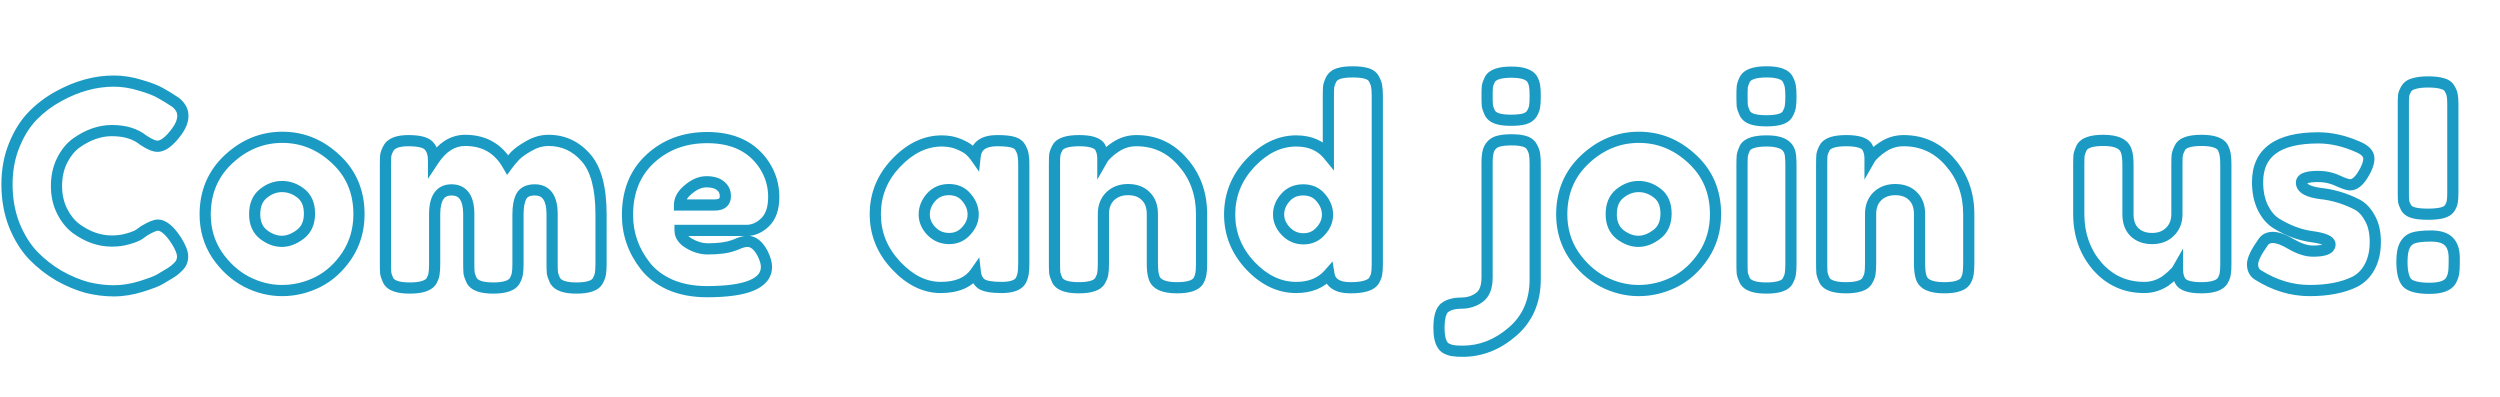<svg width="894" height="142" viewBox="0 0 894 142" fill="none" xmlns="http://www.w3.org/2000/svg">
<mask id="path-1-outside-1_1_208" maskUnits="userSpaceOnUse" x="0" y="23" width="880" height="105" fill="black">
<rect fill="white" y="23" width="880" height="105"/>
<path d="M49.8 83.8L51.6 82.5C53.867 81.167 55.467 80.5 56.4 80.5C58.467 80.5 60.7 82.367 63.1 86.1C64.567 88.433 65.3 90.3 65.3 91.7C65.3 93.1 64.833 94.267 63.9 95.2C63.033 96.133 62 96.967 60.8 97.7C59.6 98.433 58.433 99.133 57.3 99.8C56.233 100.467 54 101.333 50.6 102.4C47.2 103.467 43.9 104 40.7 104C37.567 104 34.367 103.6 31.1 102.8C27.9 101.933 24.567 100.533 21.1 98.6C17.7 96.6 14.633 94.2 11.9 91.4C9.167 88.533 6.9 84.9 5.1 80.5C3.367 76.033 2.5 71.2 2.5 66C2.5 60.8 3.367 56.1 5.1 51.9C6.833 47.633 9.033 44.133 11.7 41.4C14.433 38.6 17.533 36.267 21 34.4C27.533 30.8 34.1 29 40.7 29C43.833 29 47 29.5 50.2 30.5C53.467 31.433 55.933 32.4 57.6 33.4L60 34.8C61.2 35.533 62.133 36.133 62.8 36.6C64.533 38 65.4 39.6 65.4 41.4C65.4 43.133 64.7 44.967 63.3 46.9C60.7 50.5 58.367 52.3 56.3 52.3C55.1 52.3 53.4 51.567 51.2 50.1C48.4 47.833 44.667 46.7 40 46.7C35.667 46.7 31.4 48.2 27.2 51.2C25.2 52.667 23.533 54.733 22.2 57.4C20.867 60.067 20.2 63.1 20.2 66.5C20.2 69.833 20.867 72.833 22.2 75.5C23.533 78.167 25.233 80.267 27.3 81.8C31.367 84.733 35.6 86.2 40 86.2C42.067 86.2 44 85.933 45.8 85.4C47.667 84.867 49 84.333 49.8 83.8ZM73.371 76.7C73.371 68.7 76.171 62.1 81.771 56.9C87.371 51.7 93.771 49.1 100.971 49.1C108.171 49.1 114.538 51.7 120.071 56.9C125.604 62.033 128.371 68.6 128.371 76.6C128.371 82.133 126.938 87.067 124.071 91.4C121.204 95.667 117.704 98.833 113.571 100.9C109.504 102.9 105.271 103.9 100.871 103.9C96.471 103.9 92.204 102.833 88.071 100.7C83.938 98.5 80.438 95.3 77.571 91.1C74.771 86.833 73.371 82.033 73.371 76.7ZM94.271 83.9C96.404 85.5 98.571 86.3 100.771 86.3C102.971 86.3 105.171 85.467 107.371 83.8C109.571 82.133 110.671 79.667 110.671 76.4C110.671 73.133 109.638 70.7 107.571 69.1C105.504 67.5 103.271 66.7 100.871 66.7C98.471 66.7 96.238 67.533 94.171 69.2C92.104 70.867 91.071 73.333 91.071 76.6C91.071 79.8 92.138 82.233 94.271 83.9ZM155.032 57.3C158.165 52.567 161.932 50.2 166.332 50.2C173.132 50.2 178.199 53.1 181.532 58.9C182.265 57.9 183.132 56.867 184.132 55.8C185.199 54.667 186.865 53.467 189.132 52.2C191.399 50.867 193.732 50.2 196.132 50.2C201.465 50.2 205.932 52.267 209.532 56.4C213.132 60.467 214.932 67.233 214.932 76.7V94.2C214.932 95.733 214.865 96.9 214.732 97.7C214.665 98.433 214.365 99.3 213.832 100.3C212.965 102.1 210.399 103 206.132 103C201.932 103 199.365 102.067 198.432 100.2C197.965 99.2 197.665 98.333 197.532 97.6C197.465 96.8 197.432 95.633 197.432 94.1V76.6C197.432 70.8 195.365 67.9 191.232 67.9C188.899 67.9 187.299 68.667 186.432 70.2C185.632 71.733 185.232 73.9 185.232 76.7V94.2C185.232 95.8 185.165 96.967 185.032 97.7C184.965 98.433 184.665 99.3 184.132 100.3C183.199 102.1 180.599 103 176.332 103C172.132 103 169.565 102.067 168.632 100.2C168.165 99.2 167.865 98.333 167.732 97.6C167.665 96.8 167.632 95.633 167.632 94.1V76.6C167.632 70.8 165.565 67.9 161.432 67.9C157.432 67.9 155.432 70.8 155.432 76.6V94.3C155.432 95.833 155.365 97 155.232 97.8C155.165 98.533 154.865 99.4 154.332 100.4C153.332 102.133 150.732 103 146.532 103C142.332 103 139.765 102.1 138.832 100.3C138.365 99.3 138.065 98.433 137.932 97.7C137.865 96.967 137.832 95.8 137.832 94.2V59C137.832 57.467 137.865 56.333 137.932 55.6C138.065 54.8 138.399 53.933 138.932 53C139.932 51.2 142.299 50.3 146.032 50.3C149.765 50.3 152.199 50.9 153.332 52.1C154.465 53.3 155.032 55.033 155.032 57.3ZM276.691 70.4C276.691 74.467 275.657 77.5 273.591 79.5C271.591 81.433 269.357 82.4 266.891 82.4H243.191C243.191 84.267 244.291 85.833 246.491 87.1C248.691 88.367 250.891 89 253.091 89C256.957 89 259.991 88.6 262.191 87.8L263.291 87.4C264.891 86.667 266.224 86.3 267.291 86.3C269.424 86.3 271.257 87.8 272.791 90.8C273.657 92.6 274.091 94.133 274.091 95.4C274.091 101.333 266.991 104.3 252.791 104.3C247.857 104.3 243.457 103.467 239.591 101.8C235.791 100.067 232.824 97.8 230.691 95C226.491 89.6 224.391 83.567 224.391 76.9C224.391 68.5 227.091 61.8 232.491 56.8C237.957 51.733 244.757 49.2 252.891 49.2C262.157 49.2 268.957 52.467 273.291 59C275.557 62.467 276.691 66.267 276.691 70.4ZM255.591 73.3C258.124 73.3 259.391 72.233 259.391 70.1C259.391 68.567 258.791 67.333 257.591 66.4C256.457 65.467 254.791 65 252.591 65C250.457 65 248.324 65.9 246.191 67.7C244.057 69.433 242.991 71.3 242.991 73.3H255.591ZM348.708 55.9C349.108 52.167 351.741 50.3 356.608 50.3C359.208 50.3 361.141 50.5 362.408 50.9C363.674 51.3 364.541 52 365.008 53C365.541 54 365.841 54.9 365.908 55.7C366.041 56.433 366.108 57.567 366.108 59.1V94.1C366.108 95.633 366.041 96.8 365.908 97.6C365.841 98.333 365.574 99.2 365.108 100.2C364.174 101.933 361.874 102.8 358.208 102.8C354.608 102.8 352.174 102.367 350.908 101.5C349.708 100.567 349.008 99.233 348.808 97.5C346.341 101.033 342.208 102.8 336.408 102.8C330.674 102.8 325.341 100.167 320.408 94.9C315.474 89.633 313.008 83.533 313.008 76.6C313.008 69.6 315.474 63.5 320.408 58.3C325.408 53.033 330.874 50.4 336.808 50.4C339.074 50.4 341.141 50.8 343.008 51.6C344.874 52.4 346.174 53.167 346.908 53.9C347.641 54.567 348.241 55.233 348.708 55.9ZM330.508 76.7C330.508 78.9 331.374 80.9 333.108 82.7C334.841 84.433 336.941 85.3 339.408 85.3C341.874 85.3 343.908 84.4 345.508 82.6C347.174 80.8 348.008 78.833 348.008 76.7C348.008 74.5 347.208 72.467 345.608 70.6C344.074 68.733 341.974 67.8 339.308 67.8C336.708 67.8 334.574 68.733 332.908 70.6C331.308 72.467 330.508 74.5 330.508 76.7ZM406.378 50.3C413.045 50.3 418.578 52.867 422.978 58C427.445 63.067 429.678 69.267 429.678 76.6V94.2C429.678 95.733 429.611 96.9 429.478 97.7C429.411 98.433 429.145 99.267 428.678 100.2C427.745 102 425.145 102.9 420.878 102.9C416.145 102.9 413.411 101.667 412.678 99.2C412.278 98.067 412.078 96.367 412.078 94.1V76.5C412.078 73.767 411.278 71.633 409.678 70.1C408.145 68.567 406.045 67.8 403.378 67.8C400.778 67.8 398.645 68.6 396.978 70.2C395.378 71.8 394.578 73.9 394.578 76.5V94.2C394.578 95.733 394.511 96.9 394.378 97.7C394.311 98.433 394.011 99.267 393.478 100.2C392.611 102 390.045 102.9 385.778 102.9C381.578 102.9 379.011 102 378.078 100.2C377.611 99.2 377.311 98.333 377.178 97.6C377.111 96.8 377.078 95.633 377.078 94.1V58.7C377.078 57.233 377.111 56.133 377.178 55.4C377.311 54.6 377.645 53.733 378.178 52.8C379.111 51.133 381.678 50.3 385.878 50.3C389.945 50.3 392.445 51.067 393.378 52.6C394.045 53.733 394.378 55.1 394.378 56.7C394.645 56.233 395.245 55.567 396.178 54.7C397.111 53.833 398.011 53.133 398.878 52.6C401.145 51.067 403.645 50.3 406.378 50.3ZM476.023 28.4C476.556 27.4 477.456 26.7 478.723 26.3C479.989 25.9 481.656 25.7 483.723 25.7C485.856 25.7 487.556 25.9 488.823 26.3C490.089 26.7 490.956 27.4 491.423 28.4C491.956 29.4 492.256 30.3 492.323 31.1C492.456 31.833 492.523 32.967 492.523 34.5V94.2C492.523 95.733 492.456 96.9 492.323 97.7C492.256 98.433 491.956 99.267 491.423 100.2C490.423 102 487.589 102.9 482.923 102.9C478.323 102.9 475.756 101.267 475.223 98C472.423 101.2 468.523 102.8 463.523 102.8C457.523 102.8 452.056 100.2 447.123 95C442.189 89.733 439.723 83.633 439.723 76.7C439.723 69.7 442.189 63.567 447.123 58.3C452.123 53.033 457.589 50.4 463.523 50.4C468.456 50.4 472.289 52.067 475.023 55.4V34.4C475.023 32.867 475.056 31.733 475.123 31C475.256 30.2 475.556 29.333 476.023 28.4ZM459.823 82.7C461.556 84.5 463.656 85.4 466.123 85.4C468.589 85.4 470.623 84.5 472.223 82.7C473.889 80.9 474.723 78.933 474.723 76.8C474.723 74.6 473.923 72.567 472.323 70.7C470.789 68.833 468.689 67.9 466.023 67.9C463.356 67.9 461.223 68.833 459.623 70.7C458.023 72.5 457.223 74.5 457.223 76.7C457.223 78.9 458.089 80.9 459.823 82.7ZM545.181 42.5C543.981 42.833 542.348 43 540.281 43C538.215 43 536.581 42.8 535.381 42.4C534.181 42 533.315 41.333 532.781 40.4C532.315 39.4 532.015 38.533 531.881 37.8C531.815 37 531.781 35.833 531.781 34.3C531.781 32.767 531.815 31.633 531.881 30.9C532.015 30.167 532.315 29.333 532.781 28.4C533.715 26.667 536.281 25.8 540.481 25.8C544.481 25.8 546.981 26.667 547.981 28.4C548.448 29.267 548.715 30.067 548.781 30.8C548.915 31.533 548.981 32.633 548.981 34.1V34.7C548.981 36.167 548.915 37.267 548.781 38C548.715 38.733 548.415 39.567 547.881 40.5C547.348 41.433 546.448 42.1 545.181 42.5ZM535.481 50.6C536.748 50.2 538.415 50 540.481 50C542.548 50 544.181 50.2 545.381 50.6C546.581 51 547.415 51.7 547.881 52.7C548.415 53.633 548.715 54.5 548.781 55.3C548.915 56.033 548.981 57.167 548.981 58.7V99.9C548.981 107.7 546.281 113.933 540.881 118.6C535.481 123.267 529.548 125.6 523.081 125.6C521.548 125.6 520.415 125.533 519.681 125.4C518.948 125.333 518.115 125.067 517.181 124.6C515.448 123.667 514.581 121.233 514.581 117.3C514.581 113.367 515.315 110.9 516.781 109.9C518.181 108.9 520.115 108.4 522.581 108.4C524.981 108.4 527.115 107.733 528.981 106.4C530.848 105.067 531.781 102.667 531.781 99.2V58C531.781 55.667 532.081 53.967 532.681 52.9C533.348 51.767 534.281 51 535.481 50.6ZM558.477 76.7C558.477 68.7 561.277 62.1 566.877 56.9C572.477 51.7 578.877 49.1 586.077 49.1C593.277 49.1 599.643 51.7 605.177 56.9C610.71 62.033 613.477 68.6 613.477 76.6C613.477 82.133 612.043 87.067 609.177 91.4C606.31 95.667 602.81 98.833 598.677 100.9C594.61 102.9 590.377 103.9 585.977 103.9C581.577 103.9 577.31 102.833 573.177 100.7C569.043 98.5 565.543 95.3 562.677 91.1C559.877 86.833 558.477 82.033 558.477 76.7ZM579.377 83.9C581.51 85.5 583.677 86.3 585.877 86.3C588.077 86.3 590.277 85.467 592.477 83.8C594.677 82.133 595.777 79.667 595.777 76.4C595.777 73.133 594.743 70.7 592.677 69.1C590.61 67.5 588.377 66.7 585.977 66.7C583.577 66.7 581.343 67.533 579.277 69.2C577.21 70.867 576.177 73.333 576.177 76.6C576.177 79.8 577.243 82.233 579.377 83.9ZM622.938 59.1C622.938 57.567 622.971 56.433 623.038 55.7C623.171 54.9 623.471 54 623.938 53C624.871 51.267 627.471 50.4 631.738 50.4C634.938 50.4 637.204 50.967 638.538 52.1C639.671 53.033 640.271 54.467 640.338 56.4C640.404 57.067 640.438 58.033 640.438 59.3V94.3C640.438 95.833 640.371 97 640.238 97.8C640.171 98.533 639.871 99.4 639.338 100.4C638.471 102.133 635.904 103 631.638 103C627.438 103 624.871 102.1 623.938 100.3C623.471 99.3 623.171 98.433 623.038 97.7C622.971 96.967 622.938 95.8 622.938 94.2V59.1ZM639.338 40.6C638.871 41.533 638.004 42.2 636.738 42.6C635.471 43 633.771 43.2 631.638 43.2C629.571 43.2 627.904 43 626.638 42.6C625.371 42.2 624.471 41.5 623.938 40.5C623.471 39.5 623.171 38.633 623.038 37.9C622.971 37.1 622.938 35.933 622.938 34.4C622.938 32.867 622.971 31.733 623.038 31C623.171 30.2 623.471 29.333 623.938 28.4C624.871 26.6 627.471 25.7 631.738 25.7C635.938 25.7 638.471 26.6 639.338 28.4C639.871 29.4 640.171 30.3 640.238 31.1C640.371 31.833 640.438 32.967 640.438 34.5C640.438 36.033 640.371 37.2 640.238 38C640.171 38.733 639.871 39.6 639.338 40.6ZM680.726 50.3C687.392 50.3 692.926 52.867 697.326 58C701.792 63.067 704.026 69.267 704.026 76.6V94.2C704.026 95.733 703.959 96.9 703.826 97.7C703.759 98.433 703.492 99.267 703.026 100.2C702.092 102 699.492 102.9 695.226 102.9C690.492 102.9 687.759 101.667 687.026 99.2C686.626 98.067 686.426 96.367 686.426 94.1V76.5C686.426 73.767 685.626 71.633 684.026 70.1C682.492 68.567 680.392 67.8 677.726 67.8C675.126 67.8 672.992 68.6 671.326 70.2C669.726 71.8 668.926 73.9 668.926 76.5V94.2C668.926 95.733 668.859 96.9 668.726 97.7C668.659 98.433 668.359 99.267 667.826 100.2C666.959 102 664.392 102.9 660.126 102.9C655.926 102.9 653.359 102 652.426 100.2C651.959 99.2 651.659 98.333 651.526 97.6C651.459 96.8 651.426 95.633 651.426 94.1V58.7C651.426 57.233 651.459 56.133 651.526 55.4C651.659 54.6 651.992 53.733 652.526 52.8C653.459 51.133 656.026 50.3 660.226 50.3C664.292 50.3 666.792 51.067 667.726 52.6C668.392 53.733 668.726 55.1 668.726 56.7C668.992 56.233 669.592 55.567 670.526 54.7C671.459 53.833 672.359 53.133 673.226 52.6C675.492 51.067 677.992 50.3 680.726 50.3ZM766.763 102.8C760.03 102.8 754.43 100.267 749.963 95.2C745.563 90.067 743.363 83.833 743.363 76.5V59C743.363 57.4 743.397 56.233 743.463 55.5C743.597 54.767 743.897 53.9 744.363 52.9C745.297 51.1 747.897 50.2 752.163 50.2C756.83 50.2 759.563 51.467 760.363 54C760.763 55.067 760.963 56.767 760.963 59.1V76.6C760.963 79.333 761.73 81.467 763.263 83C764.863 84.533 766.963 85.3 769.563 85.3C772.23 85.3 774.363 84.5 775.963 82.9C777.63 81.3 778.463 79.2 778.463 76.6V58.9C778.463 57.367 778.497 56.233 778.563 55.5C778.697 54.7 779.03 53.8 779.563 52.8C780.43 51.067 782.997 50.2 787.263 50.2C791.463 50.2 794.03 51.1 794.963 52.9C795.43 53.9 795.697 54.8 795.763 55.6C795.897 56.333 795.963 57.467 795.963 59V94.4C795.963 95.867 795.897 97 795.763 97.8C795.697 98.533 795.397 99.367 794.863 100.3C793.863 102.033 791.297 102.9 787.163 102.9C783.097 102.9 780.597 102.1 779.663 100.5C778.997 99.367 778.663 98 778.663 96.4C778.397 96.867 777.797 97.533 776.863 98.4C775.93 99.267 775.03 100 774.163 100.6C771.897 102.067 769.43 102.8 766.763 102.8ZM807.408 98.3C806.141 97.5 805.508 96.233 805.508 94.5C805.508 92.767 806.774 90.133 809.308 86.6C810.041 85.467 811.208 84.9 812.808 84.9C814.474 84.9 816.708 85.733 819.508 87.4C822.308 89 824.841 89.8 827.108 89.8C831.174 89.8 833.208 89 833.208 87.4C833.208 86.133 830.974 85.2 826.508 84.6C822.308 84 818.141 82.433 814.008 79.9C812.074 78.7 810.474 76.833 809.208 74.3C807.941 71.7 807.308 68.633 807.308 65.1C807.308 54.567 814.541 49.3 829.008 49.3C833.741 49.3 838.608 50.433 843.608 52.7C845.941 53.767 847.108 55.1 847.108 56.7C847.108 58.3 846.374 60.267 844.908 62.6C843.441 64.933 841.941 66.1 840.408 66.1C839.608 66.1 838.108 65.6 835.908 64.6C833.774 63.6 831.441 63.1 828.908 63.1C824.974 63.1 823.008 63.833 823.008 65.3C823.008 67.3 825.274 68.6 829.808 69.2C834.208 69.667 838.474 70.933 842.608 73C844.541 73.933 846.141 75.567 847.408 77.9C848.741 80.167 849.408 83.033 849.408 86.5C849.408 89.967 848.741 92.933 847.408 95.4C846.141 97.8 844.341 99.6 842.008 100.8C837.741 102.867 832.374 103.9 825.908 103.9C819.508 103.9 813.341 102.033 807.408 98.3ZM859.934 87.8C860.6 86.467 861.6 85.567 862.934 85.1C864.334 84.633 866.467 84.4 869.334 84.4C872.267 84.4 874.367 85.033 875.634 86.3C876.967 87.567 877.634 89.567 877.634 92.3V93.9C877.634 95.5 877.567 96.7 877.434 97.5C877.367 98.233 877.067 99.133 876.534 100.2C875.467 102.133 872.9 103.1 868.834 103.1C864.834 103.1 862.167 102.467 860.834 101.2C859.567 99.867 858.934 97.333 858.934 93.6C858.934 91 859.267 89.067 859.934 87.8ZM873.334 76.1C872.067 76.433 870.367 76.6 868.234 76.6C866.1 76.6 864.4 76.433 863.134 76.1C861.867 75.767 860.967 75.167 860.434 74.3C859.967 73.433 859.667 72.667 859.534 72C859.467 71.333 859.434 70.3 859.434 68.9V37.2C859.434 35.8 859.467 34.767 859.534 34.1C859.667 33.367 860 32.567 860.534 31.7C861.067 30.833 861.967 30.233 863.234 29.9C864.5 29.5 866.2 29.3 868.334 29.3C870.467 29.3 872.167 29.5 873.434 29.9C874.7 30.233 875.567 30.867 876.034 31.8C876.567 32.667 876.867 33.467 876.934 34.2C877.067 34.867 877.134 35.9 877.134 37.3V69C877.134 70.4 877.067 71.433 876.934 72.1C876.867 72.767 876.567 73.533 876.034 74.4C875.5 75.2 874.6 75.767 873.334 76.1Z"/>
</mask>
<path d="M49.8 83.8L50.909 85.464L50.941 85.443L50.971 85.421L49.8 83.8ZM51.6 82.5L50.586 80.776L50.505 80.824L50.429 80.879L51.6 82.5ZM63.1 86.1L64.793 85.036L64.788 85.027L64.782 85.019L63.1 86.1ZM63.9 95.2L62.486 93.786L62.46 93.812L62.434 93.839L63.9 95.2ZM57.3 99.8L56.286 98.076L56.263 98.09L56.24 98.104L57.3 99.8ZM50.6 102.4L51.199 104.308L51.199 104.308L50.6 102.4ZM31.1 102.8L30.577 104.73L30.601 104.737L30.624 104.743L31.1 102.8ZM21.1 98.6L20.086 100.324L20.106 100.336L20.126 100.347L21.1 98.6ZM11.9 91.4L10.453 92.78L10.461 92.789L10.469 92.797L11.9 91.4ZM5.1 80.5L3.235 81.224L3.242 81.24L3.249 81.257L5.1 80.5ZM5.1 51.9L6.949 52.663L6.953 52.653L5.1 51.9ZM11.7 41.4L10.269 40.003L10.268 40.003L11.7 41.4ZM21 34.4L21.948 36.161L21.957 36.156L21.965 36.152L21 34.4ZM50.2 30.5L49.603 32.409L49.627 32.416L49.651 32.423L50.2 30.5ZM57.6 33.4L56.571 35.115L56.582 35.121L56.592 35.128L57.6 33.4ZM60 34.8L61.043 33.093L61.025 33.083L61.008 33.072L60 34.8ZM62.8 36.6L64.057 35.044L64.003 35.001L63.947 34.962L62.8 36.6ZM63.3 46.9L61.68 45.727L61.679 45.729L63.3 46.9ZM51.2 50.1L49.942 51.654L50.014 51.713L50.091 51.764L51.2 50.1ZM27.2 51.2L26.038 49.572L26.027 49.58L26.017 49.587L27.2 51.2ZM22.2 75.5L23.989 74.606L22.2 75.5ZM27.3 81.8L26.108 83.406L26.119 83.414L26.13 83.422L27.3 81.8ZM45.8 85.4L45.251 83.477L45.241 83.48L45.232 83.482L45.8 85.4ZM50.971 85.421L52.771 84.121L50.429 80.879L48.629 82.179L50.971 85.421ZM52.614 84.224C53.705 83.582 54.585 83.131 55.269 82.846C55.61 82.704 55.879 82.613 56.084 82.559C56.185 82.532 56.262 82.517 56.318 82.509C56.375 82.5 56.401 82.5 56.4 82.5V78.5C55.531 78.5 54.602 78.791 53.731 79.154C52.815 79.535 51.762 80.084 50.586 80.776L52.614 84.224ZM56.4 82.5C56.805 82.5 57.441 82.681 58.342 83.435C59.245 84.189 60.276 85.406 61.418 87.181L64.782 85.019C63.524 83.061 62.239 81.478 60.908 80.365C59.576 79.253 58.062 78.5 56.4 78.5V82.5ZM61.407 87.164C62.834 89.435 63.3 90.894 63.3 91.7H67.3C67.3 89.706 66.3 87.432 64.793 85.036L61.407 87.164ZM63.3 91.7C63.3 92.605 63.02 93.252 62.486 93.786L65.314 96.614C66.647 95.281 67.3 93.595 67.3 91.7H63.3ZM62.434 93.839C61.704 94.625 60.817 95.346 59.757 95.993L61.843 99.407C63.183 98.588 64.362 97.641 65.366 96.561L62.434 93.839ZM59.757 95.993C58.566 96.721 57.409 97.415 56.286 98.076L58.314 101.524C59.458 100.851 60.634 100.145 61.843 99.407L59.757 95.993ZM56.24 98.104C55.423 98.614 53.433 99.415 50.001 100.492L51.199 104.308C54.567 103.252 57.043 102.319 58.36 101.496L56.24 98.104ZM50.001 100.492C46.773 101.504 43.675 102 40.7 102V106C44.125 106 47.627 105.429 51.199 104.308L50.001 100.492ZM40.7 102C37.738 102 34.698 101.622 31.576 100.857L30.624 104.743C34.035 105.578 37.395 106 40.7 106V102ZM31.623 100.87C28.608 100.053 25.425 98.722 22.074 96.853L20.126 100.347C23.708 102.344 27.192 103.814 30.577 104.73L31.623 100.87ZM22.114 96.876C18.866 94.965 15.94 92.675 13.331 90.003L10.469 92.797C13.327 95.725 16.534 98.235 20.086 100.324L22.114 96.876ZM13.348 90.02C10.817 87.366 8.675 83.957 6.951 79.743L3.249 81.257C5.125 85.843 7.516 89.701 10.453 92.78L13.348 90.02ZM6.965 79.776C5.328 75.559 4.5 70.974 4.5 66H0.5C0.5 71.426 1.405 76.507 3.235 81.224L6.965 79.776ZM4.5 66C4.5 61.024 5.329 56.589 6.949 52.663L3.251 51.137C1.405 55.611 0.5 60.576 0.5 66H4.5ZM6.953 52.653C8.608 48.578 10.679 45.311 13.132 42.797L10.268 40.003C7.388 42.956 5.058 46.689 3.247 51.147L6.953 52.653ZM13.131 42.797C15.722 40.143 18.659 37.932 21.948 36.161L20.052 32.639C16.408 34.601 13.145 37.057 10.269 40.003L13.131 42.797ZM21.965 36.152C28.242 32.693 34.48 31 40.7 31V27C33.721 27 26.825 28.907 20.035 32.648L21.965 36.152ZM40.7 31C43.617 31 46.583 31.465 49.603 32.409L50.797 28.591C47.417 27.535 44.049 27 40.7 27V31ZM49.651 32.423C52.854 33.338 55.126 34.248 56.571 35.115L58.629 31.685C56.741 30.552 54.079 29.528 50.749 28.577L49.651 32.423ZM56.592 35.128L58.992 36.528L61.008 33.072L58.608 31.672L56.592 35.128ZM58.957 36.507C60.143 37.231 61.036 37.807 61.653 38.239L63.947 34.962C63.231 34.46 62.257 33.835 61.043 33.093L58.957 36.507ZM61.543 38.156C62.929 39.275 63.4 40.346 63.4 41.4H67.4C67.4 38.854 66.137 36.725 64.057 35.044L61.543 38.156ZM63.4 41.4C63.4 42.58 62.924 44.009 61.68 45.727L64.92 48.073C66.476 45.924 67.4 43.687 67.4 41.4H63.4ZM61.679 45.729C60.44 47.444 59.336 48.627 58.378 49.366C57.417 50.108 56.738 50.3 56.3 50.3V54.3C57.929 54.3 59.45 53.592 60.822 52.534C62.197 51.473 63.56 49.956 64.921 48.071L61.679 45.729ZM56.3 50.3C56.08 50.3 55.639 50.225 54.917 49.914C54.214 49.61 53.348 49.128 52.309 48.436L50.091 51.764C51.252 52.538 52.336 53.157 53.333 53.586C54.311 54.008 55.32 54.3 56.3 54.3V50.3ZM52.458 48.545C49.209 45.915 44.988 44.7 40 44.7V48.7C44.346 48.7 47.591 49.752 49.942 51.654L52.458 48.545ZM40 44.7C35.175 44.7 30.51 46.378 26.038 49.572L28.363 52.828C32.29 50.022 36.158 48.7 40 48.7V44.7ZM26.017 49.587C23.714 51.276 21.858 53.612 20.411 56.506L23.989 58.294C25.209 55.855 26.686 54.057 28.383 52.813L26.017 49.587ZM20.411 56.506C18.921 59.487 18.2 62.833 18.2 66.5H22.2C22.2 63.367 22.813 60.647 23.989 58.294L20.411 56.506ZM18.2 66.5C18.2 70.107 18.923 73.419 20.411 76.394L23.989 74.606C22.81 72.248 22.2 69.56 22.2 66.5H18.2ZM20.411 76.394C21.863 79.297 23.752 81.658 26.108 83.406L28.492 80.194C26.714 78.875 25.204 77.036 23.989 74.606L20.411 76.394ZM26.13 83.422C30.488 86.565 35.123 88.2 40 88.2V84.2C36.077 84.2 32.245 82.901 28.47 80.178L26.13 83.422ZM40 88.2C42.24 88.2 44.366 87.911 46.368 87.318L45.232 83.482C43.634 83.956 41.894 84.2 40 84.2V88.2ZM46.349 87.323C48.255 86.778 49.839 86.178 50.909 85.464L48.691 82.136C48.161 82.489 47.078 82.955 45.251 83.477L46.349 87.323ZM81.771 56.9L83.132 58.366L83.132 58.366L81.771 56.9ZM120.071 56.9L118.701 58.358L118.711 58.366L120.071 56.9ZM124.071 91.4L125.731 92.515L125.735 92.509L125.739 92.504L124.071 91.4ZM113.571 100.9L114.454 102.695L114.466 102.689L113.571 100.9ZM88.071 100.7L87.131 102.465L87.143 102.471L87.154 102.477L88.071 100.7ZM77.571 91.1L75.899 92.197L75.909 92.213L75.919 92.228L77.571 91.1ZM94.271 83.9L93.04 85.476L93.055 85.488L93.071 85.5L94.271 83.9ZM107.371 83.8L106.163 82.206L106.163 82.206L107.371 83.8ZM107.571 69.1L106.347 70.681L106.347 70.681L107.571 69.1ZM94.171 69.2L92.916 67.643L92.916 67.643L94.171 69.2ZM75.371 76.7C75.371 69.227 77.961 63.168 83.132 58.366L80.41 55.434C74.382 61.032 71.371 68.173 71.371 76.7H75.371ZM83.132 58.366C88.387 53.486 94.309 51.1 100.971 51.1V47.1C93.233 47.1 86.355 49.914 80.41 55.434L83.132 58.366ZM100.971 51.1C107.632 51.1 113.517 53.485 118.701 58.357L121.441 55.443C115.559 49.915 108.71 47.1 100.971 47.1V51.1ZM118.711 58.366C123.81 63.096 126.371 69.119 126.371 76.6H130.371C130.371 68.081 127.399 60.97 121.431 55.434L118.711 58.366ZM126.371 76.6C126.371 81.768 125.039 86.312 122.403 90.296L125.739 92.504C128.837 87.821 130.371 82.499 130.371 76.6H126.371ZM122.411 90.285C119.715 94.297 116.467 97.216 112.677 99.111L114.466 102.689C118.942 100.451 122.694 97.036 125.731 92.515L122.411 90.285ZM112.688 99.105C108.888 100.974 104.956 101.9 100.871 101.9V105.9C105.586 105.9 110.121 104.826 114.454 102.695L112.688 99.105ZM100.871 101.9C96.808 101.9 92.855 100.918 88.988 98.923L87.154 102.477C91.554 104.748 96.134 105.9 100.871 105.9V101.9ZM89.011 98.934C85.187 96.899 81.923 93.929 79.223 89.972L75.919 92.228C78.952 96.671 82.689 100.101 87.131 102.465L89.011 98.934ZM79.243 90.003C76.667 86.077 75.371 81.662 75.371 76.7H71.371C71.371 82.405 72.875 87.59 75.899 92.197L79.243 90.003ZM93.071 85.5C95.475 87.303 98.053 88.3 100.771 88.3V84.3C99.089 84.3 97.334 83.697 95.471 82.3L93.071 85.5ZM100.771 88.3C103.508 88.3 106.121 87.256 108.579 85.394L106.163 82.206C104.221 83.677 102.434 84.3 100.771 84.3V88.3ZM108.579 85.394C111.373 83.278 112.671 80.163 112.671 76.4H108.671C108.671 79.17 107.769 80.989 106.163 82.206L108.579 85.394ZM112.671 76.4C112.671 72.685 111.472 69.591 108.795 67.519L106.347 70.681C107.804 71.809 108.671 73.582 108.671 76.4H112.671ZM108.795 67.519C106.411 65.673 103.754 64.7 100.871 64.7V68.7C102.788 68.7 104.597 69.327 106.347 70.681L108.795 67.519ZM100.871 64.7C97.965 64.7 95.298 65.722 92.916 67.643L95.427 70.757C97.178 69.344 98.977 68.7 100.871 68.7V64.7ZM92.916 67.643C90.27 69.776 89.071 72.882 89.071 76.6H93.071C93.071 73.785 93.938 71.957 95.427 70.757L92.916 67.643ZM89.071 76.6C89.071 80.29 90.33 83.359 93.04 85.476L95.502 82.324C93.945 81.108 93.071 79.31 93.071 76.6H89.071ZM155.032 57.3H153.032V63.944L156.7 58.404L155.032 57.3ZM181.532 58.9L179.798 59.897L181.328 62.56L183.145 60.083L181.532 58.9ZM184.132 55.8L182.676 54.429L182.673 54.432L184.132 55.8ZM189.132 52.2L190.108 53.946L190.127 53.935L190.146 53.924L189.132 52.2ZM209.532 56.4L208.024 57.714L208.029 57.72L208.035 57.726L209.532 56.4ZM214.732 97.7L212.759 97.371L212.747 97.445L212.74 97.519L214.732 97.7ZM213.832 100.3L212.067 99.359L212.048 99.395L212.03 99.432L213.832 100.3ZM198.432 100.2L196.62 101.046L196.631 101.07L196.643 101.094L198.432 100.2ZM197.532 97.6L195.539 97.766L195.547 97.862L195.564 97.958L197.532 97.6ZM186.432 70.2L184.691 69.216L184.674 69.245L184.659 69.275L186.432 70.2ZM185.032 97.7L183.064 97.342L183.048 97.43L183.04 97.519L185.032 97.7ZM184.132 100.3L182.367 99.359L182.362 99.369L182.357 99.379L184.132 100.3ZM168.632 100.2L166.82 101.046L166.831 101.07L166.843 101.094L168.632 100.2ZM167.732 97.6L165.739 97.766L165.747 97.862L165.764 97.958L167.732 97.6ZM155.232 97.8L153.259 97.471L153.247 97.545L153.24 97.619L155.232 97.8ZM154.332 100.4L156.064 101.399L156.081 101.371L156.097 101.341L154.332 100.4ZM138.832 100.3L137.02 101.146L137.037 101.184L137.057 101.221L138.832 100.3ZM137.932 97.7L135.94 97.881L135.948 97.97L135.964 98.058L137.932 97.7ZM137.932 55.6L135.959 55.271L135.947 55.345L135.94 55.419L137.932 55.6ZM138.932 53L140.669 53.992L140.674 53.982L140.68 53.971L138.932 53ZM153.332 52.1L151.878 53.473L151.878 53.473L153.332 52.1ZM156.7 58.404C159.583 54.048 162.796 52.2 166.332 52.2V48.2C161.068 48.2 156.747 51.085 153.364 56.196L156.7 58.404ZM166.332 52.2C172.431 52.2 176.829 54.73 179.798 59.897L183.266 57.903C179.569 51.47 173.833 48.2 166.332 48.2V52.2ZM183.145 60.083C183.823 59.158 184.637 58.186 185.591 57.168L182.673 54.432C181.627 55.547 180.708 56.642 179.919 57.717L183.145 60.083ZM185.588 57.171C186.453 56.253 187.917 55.17 190.108 53.946L188.156 50.454C185.814 51.763 183.945 53.081 182.676 54.429L185.588 57.171ZM190.146 53.924C192.136 52.754 194.122 52.2 196.132 52.2V48.2C193.342 48.2 190.662 48.98 188.118 50.476L190.146 53.924ZM196.132 52.2C200.869 52.2 204.792 54.002 208.024 57.714L211.04 55.086C207.072 50.531 202.062 48.2 196.132 48.2V52.2ZM208.035 57.726C211.144 61.238 212.932 67.391 212.932 76.7H216.932C216.932 67.076 215.12 59.695 211.03 55.074L208.035 57.726ZM212.932 76.7V94.2H216.932V76.7H212.932ZM212.932 94.2C212.932 95.702 212.865 96.737 212.759 97.371L216.705 98.029C216.866 97.063 216.932 95.765 216.932 94.2H212.932ZM212.74 97.519C212.707 97.882 212.536 98.481 212.067 99.359L215.597 101.241C216.195 100.119 216.624 98.984 216.724 97.881L212.74 97.519ZM212.03 99.432C211.9 99.703 211.564 100.098 210.595 100.438C209.61 100.783 208.153 101 206.132 101V105C208.378 105 210.337 104.767 211.919 104.212C213.517 103.652 214.898 102.697 215.634 101.168L212.03 99.432ZM206.132 101C204.153 101 202.72 100.777 201.741 100.42C200.785 100.073 200.395 99.654 200.221 99.306L196.643 101.094C197.402 102.613 198.762 103.594 200.374 104.18C201.961 104.757 203.911 105 206.132 105V101ZM200.244 99.354C199.819 98.443 199.592 97.747 199.5 97.242L195.564 97.958C195.739 98.919 196.112 99.957 196.62 101.046L200.244 99.354ZM199.525 97.434C199.465 96.718 199.432 95.618 199.432 94.1H195.432C195.432 95.649 195.465 96.882 195.539 97.766L199.525 97.434ZM199.432 94.1V76.6H195.432V94.1H199.432ZM199.432 76.6C199.432 73.523 198.895 70.856 197.511 68.914C196.038 66.848 193.826 65.9 191.232 65.9V69.9C192.771 69.9 193.659 70.402 194.253 71.236C194.936 72.194 195.432 73.877 195.432 76.6H199.432ZM191.232 65.9C188.446 65.9 186.027 66.852 184.691 69.216L188.173 71.184C188.57 70.482 189.351 69.9 191.232 69.9V65.9ZM184.659 69.275C183.645 71.218 183.232 73.755 183.232 76.7H187.232C187.232 74.044 187.619 72.249 188.205 71.125L184.659 69.275ZM183.232 76.7V94.2H187.232V76.7H183.232ZM183.232 94.2C183.232 95.784 183.163 96.798 183.064 97.342L187 98.058C187.167 97.136 187.232 95.816 187.232 94.2H183.232ZM183.04 97.519C183.007 97.882 182.836 98.481 182.367 99.359L185.897 101.241C186.495 100.119 186.924 98.984 187.024 97.881L183.04 97.519ZM182.357 99.379C182.199 99.683 181.82 100.092 180.828 100.435C179.821 100.784 178.351 101 176.332 101V105C178.579 105 180.543 104.766 182.136 104.215C183.744 103.658 185.131 102.718 185.908 101.221L182.357 99.379ZM176.332 101C174.353 101 172.92 100.777 171.941 100.42C170.985 100.073 170.595 99.654 170.421 99.306L166.843 101.094C167.602 102.613 168.962 103.594 170.574 104.18C172.161 104.757 174.111 105 176.332 105V101ZM170.444 99.354C170.019 98.443 169.792 97.747 169.7 97.242L165.764 97.958C165.939 98.919 166.312 99.957 166.82 101.046L170.444 99.354ZM169.725 97.434C169.665 96.718 169.632 95.618 169.632 94.1H165.632C165.632 95.649 165.665 96.882 165.739 97.766L169.725 97.434ZM169.632 94.1V76.6H165.632V94.1H169.632ZM169.632 76.6C169.632 73.523 169.095 70.856 167.711 68.914C166.238 66.848 164.026 65.9 161.432 65.9V69.9C162.971 69.9 163.859 70.402 164.453 71.236C165.136 72.194 165.632 73.877 165.632 76.6H169.632ZM161.432 65.9C158.878 65.9 156.714 66.868 155.286 68.939C153.95 70.876 153.432 73.532 153.432 76.6H157.432C157.432 73.868 157.914 72.174 158.578 71.21C159.15 70.382 159.986 69.9 161.432 69.9V65.9ZM153.432 76.6V94.3H157.432V76.6H153.432ZM153.432 94.3C153.432 95.802 153.365 96.837 153.259 97.471L157.205 98.129C157.366 97.163 157.432 95.865 157.432 94.3H153.432ZM153.24 97.619C153.207 97.982 153.036 98.581 152.567 99.459L156.097 101.341C156.695 100.219 157.124 99.084 157.224 97.981L153.24 97.619ZM152.6 99.401C152.422 99.709 152.008 100.117 151 100.453C149.982 100.792 148.519 101 146.532 101V105C148.745 105 150.682 104.775 152.264 104.247C153.856 103.717 155.242 102.825 156.064 101.399L152.6 99.401ZM146.532 101C144.548 101 143.107 100.784 142.119 100.438C141.149 100.097 140.769 99.691 140.608 99.379L137.057 101.221C137.828 102.709 139.199 103.653 140.795 104.212C142.374 104.766 144.316 105 146.532 105V101ZM140.644 99.454C140.219 98.543 139.992 97.847 139.9 97.342L135.964 98.058C136.139 99.019 136.512 100.057 137.02 101.146L140.644 99.454ZM139.924 97.519C139.866 96.882 139.832 95.793 139.832 94.2H135.832C135.832 95.807 135.865 97.051 135.94 97.881L139.924 97.519ZM139.832 94.2V59H135.832V94.2H139.832ZM139.832 59C139.832 57.477 139.866 56.419 139.924 55.781L135.94 55.419C135.865 56.247 135.832 57.456 135.832 59H139.832ZM139.905 55.929C139.989 55.424 140.217 54.783 140.669 53.992L137.196 52.008C136.581 53.084 136.142 54.176 135.959 55.271L139.905 55.929ZM140.68 53.971C141.112 53.195 142.432 52.3 146.032 52.3V48.3C142.166 48.3 138.752 49.205 137.184 52.029L140.68 53.971ZM146.032 52.3C147.808 52.3 149.174 52.444 150.178 52.692C151.202 52.944 151.679 53.262 151.878 53.473L154.786 50.727C153.852 49.738 152.546 49.156 151.136 48.808C149.706 48.456 147.99 48.3 146.032 48.3V52.3ZM151.878 53.473C152.547 54.182 153.032 55.351 153.032 57.3H157.032C157.032 54.716 156.383 52.418 154.786 50.727L151.878 53.473ZM273.591 79.5L274.981 80.938L274.981 80.937L273.591 79.5ZM243.191 82.4V80.4H241.191V82.4H243.191ZM246.491 87.1L247.489 85.367L247.489 85.367L246.491 87.1ZM262.191 87.8L261.507 85.92L261.507 85.92L262.191 87.8ZM263.291 87.4L263.974 89.28L264.05 89.252L264.124 89.218L263.291 87.4ZM272.791 90.8L274.593 89.932L274.582 89.911L274.571 89.89L272.791 90.8ZM239.591 101.8L238.761 103.62L238.78 103.628L238.799 103.637L239.591 101.8ZM230.691 95L232.281 93.788L232.275 93.78L232.269 93.772L230.691 95ZM232.491 56.8L233.849 58.267L233.85 58.267L232.491 56.8ZM273.291 59L274.965 57.906L274.957 57.895L273.291 59ZM257.591 66.4L256.319 67.944L256.341 67.962L256.363 67.979L257.591 66.4ZM246.191 67.7L247.452 69.252L247.466 69.24L247.48 69.229L246.191 67.7ZM242.991 73.3H240.991V75.3H242.991V73.3ZM274.691 70.4C274.691 74.153 273.739 76.573 272.2 78.063L274.981 80.937C277.575 78.427 278.691 74.781 278.691 70.4H274.691ZM272.201 78.062C270.522 79.685 268.771 80.4 266.891 80.4V84.4C269.944 84.4 272.659 83.182 274.981 80.938L272.201 78.062ZM266.891 80.4H243.191V84.4H266.891V80.4ZM241.191 82.4C241.191 85.232 242.925 87.355 245.493 88.833L247.489 85.367C245.656 84.312 245.191 83.301 245.191 82.4H241.191ZM245.493 88.833C247.949 90.247 250.49 91 253.091 91V87C251.292 87 249.432 86.486 247.489 85.367L245.493 88.833ZM253.091 91C257.059 91 260.358 90.594 262.874 89.68L261.507 85.92C259.623 86.606 256.856 87 253.091 87V91ZM262.874 89.68L263.974 89.28L262.607 85.52L261.507 85.92L262.874 89.68ZM264.124 89.218C265.611 88.536 266.64 88.3 267.291 88.3V84.3C265.808 84.3 264.17 84.797 262.457 85.582L264.124 89.218ZM267.291 88.3C268.295 88.3 269.603 88.958 271.01 91.71L274.571 89.89C272.912 86.642 270.553 84.3 267.291 84.3V88.3ZM270.989 91.668C271.792 93.337 272.091 94.558 272.091 95.4H276.091C276.091 93.709 275.522 91.863 274.593 89.932L270.989 91.668ZM272.091 95.4C272.091 96.451 271.788 97.304 271.196 98.046C270.579 98.82 269.564 99.574 267.995 100.23C264.816 101.558 259.812 102.3 252.791 102.3V106.3C259.97 106.3 265.615 105.559 269.537 103.92C271.517 103.093 273.165 101.993 274.323 100.541C275.506 99.058 276.091 97.316 276.091 95.4H272.091ZM252.791 102.3C248.083 102.3 243.96 101.505 240.382 99.963L238.799 103.637C242.955 105.428 247.631 106.3 252.791 106.3V102.3ZM240.421 99.98C236.865 98.358 234.181 96.281 232.281 93.788L229.1 96.212C231.467 99.319 234.717 101.775 238.761 103.62L240.421 99.98ZM232.269 93.772C228.335 88.713 226.391 83.109 226.391 76.9H222.391C222.391 84.024 224.647 90.487 229.112 96.228L232.269 93.772ZM226.391 76.9C226.391 68.97 228.918 62.834 233.849 58.267L231.132 55.333C225.263 60.766 222.391 68.03 222.391 76.9H226.391ZM233.85 58.267C238.912 53.575 245.211 51.2 252.891 51.2V47.2C244.303 47.2 237.003 49.891 231.131 55.333L233.85 58.267ZM252.891 51.2C261.628 51.2 267.733 54.239 271.624 60.105L274.957 57.895C270.182 50.694 262.687 47.2 252.891 47.2V51.2ZM271.617 60.094C273.671 63.236 274.691 66.656 274.691 70.4H278.691C278.691 65.877 277.444 61.697 274.965 57.906L271.617 60.094ZM255.591 75.3C257.09 75.3 258.587 74.992 259.729 74.03C260.937 73.013 261.391 71.574 261.391 70.1H257.391C257.391 70.76 257.211 70.921 257.152 70.97C257.028 71.075 256.625 71.3 255.591 71.3V75.3ZM261.391 70.1C261.391 67.956 260.511 66.137 258.819 64.821L256.363 67.979C257.071 68.529 257.391 69.178 257.391 70.1H261.391ZM258.862 64.856C257.23 63.512 255.032 63 252.591 63V67C254.549 67 255.685 67.421 256.319 67.944L258.862 64.856ZM252.591 63C249.856 63 247.282 64.162 244.901 66.171L247.48 69.229C249.366 67.638 251.059 67 252.591 67V63ZM244.929 66.148C242.514 68.111 240.991 70.494 240.991 73.3H244.991C244.991 72.106 245.601 70.756 247.452 69.252L244.929 66.148ZM242.991 75.3H255.591V71.3H242.991V75.3ZM348.708 55.9L347.069 57.047L350.128 61.417L350.696 56.113L348.708 55.9ZM362.408 50.9L363.01 48.993L363.01 48.993L362.408 50.9ZM365.008 53L363.195 53.846L363.218 53.894L363.243 53.941L365.008 53ZM365.908 55.7L363.915 55.866L363.923 55.962L363.94 56.058L365.908 55.7ZM365.908 97.6L363.935 97.271L363.923 97.345L363.916 97.419L365.908 97.6ZM365.108 100.2L366.869 101.148L366.896 101.098L366.92 101.046L365.108 100.2ZM350.908 101.5L349.68 103.079L349.728 103.116L349.778 103.151L350.908 101.5ZM348.808 97.5L350.795 97.271L350.19 92.027L347.168 96.355L348.808 97.5ZM320.408 94.9L318.948 96.267L318.948 96.267L320.408 94.9ZM320.408 58.3L318.957 56.923L318.957 56.923L320.408 58.3ZM343.008 51.6L342.22 53.438L342.22 53.438L343.008 51.6ZM346.908 53.9L345.494 55.314L345.527 55.348L345.562 55.38L346.908 53.9ZM333.108 82.7L331.667 84.087L331.68 84.101L331.694 84.114L333.108 82.7ZM345.508 82.6L344.04 81.241L344.026 81.256L344.013 81.271L345.508 82.6ZM345.608 70.6L344.062 71.87L344.076 71.886L344.089 71.902L345.608 70.6ZM332.908 70.6L331.416 69.268L331.402 69.283L331.389 69.298L332.908 70.6ZM350.696 56.113C350.846 54.714 351.369 53.878 352.139 53.332C352.986 52.732 354.391 52.3 356.608 52.3V48.3C353.958 48.3 351.613 48.802 349.826 50.068C347.964 51.389 346.969 53.353 346.719 55.687L350.696 56.113ZM356.608 52.3C359.16 52.3 360.841 52.503 361.806 52.807L363.01 48.993C361.441 48.497 359.256 48.3 356.608 48.3V52.3ZM361.806 52.807C362.656 53.076 363.013 53.456 363.195 53.846L366.82 52.154C366.069 50.544 364.693 49.524 363.01 48.993L361.806 52.807ZM363.243 53.941C363.697 54.793 363.878 55.425 363.915 55.866L367.901 55.534C367.804 54.375 367.385 53.207 366.773 52.059L363.243 53.941ZM363.94 56.058C364.04 56.605 364.108 57.589 364.108 59.1H368.108C368.108 57.545 368.043 56.261 367.876 55.342L363.94 56.058ZM364.108 59.1V94.1H368.108V59.1H364.108ZM364.108 94.1C364.108 95.602 364.041 96.637 363.935 97.271L367.881 97.929C368.042 96.963 368.108 95.665 368.108 94.1H364.108ZM363.916 97.419C363.878 97.837 363.708 98.47 363.295 99.354L366.92 101.046C367.441 99.93 367.804 98.829 367.9 97.781L363.916 97.419ZM363.347 99.252C362.984 99.925 361.771 100.8 358.208 100.8V104.8C361.978 104.8 365.365 103.941 366.869 101.148L363.347 99.252ZM358.208 100.8C356.477 100.8 355.095 100.695 354.033 100.506C352.945 100.312 352.337 100.054 352.037 99.849L349.778 103.151C350.746 103.812 351.987 104.204 353.332 104.444C354.704 104.688 356.338 104.8 358.208 104.8V100.8ZM352.136 99.921C351.423 99.367 350.943 98.556 350.795 97.271L346.821 97.729C347.073 99.91 347.992 101.766 349.68 103.079L352.136 99.921ZM347.168 96.355C345.198 99.177 341.802 100.8 336.408 100.8V104.8C342.614 104.8 347.485 102.889 350.448 98.645L347.168 96.355ZM336.408 100.8C331.363 100.8 326.527 98.507 321.867 93.533L318.948 96.267C324.155 101.826 329.986 104.8 336.408 104.8V100.8ZM321.867 93.533C317.266 88.62 315.008 83.003 315.008 76.6H311.008C311.008 84.064 313.683 90.647 318.948 96.267L321.867 93.533ZM315.008 76.6C315.008 70.126 317.269 64.515 321.859 59.676L318.957 56.923C313.68 62.485 311.008 69.074 311.008 76.6H315.008ZM321.858 59.677C326.571 54.713 331.542 52.4 336.808 52.4V48.4C330.207 48.4 324.244 51.354 318.957 56.923L321.858 59.677ZM336.808 52.4C338.835 52.4 340.63 52.757 342.22 53.438L343.796 49.762C341.653 48.843 339.314 48.4 336.808 48.4V52.4ZM342.22 53.438C344.033 54.215 345.04 54.861 345.494 55.314L348.322 52.486C347.309 51.472 345.716 50.585 343.796 49.762L342.22 53.438ZM345.562 55.38C346.209 55.968 346.704 56.525 347.069 57.047L350.346 54.753C349.779 53.942 349.073 53.166 348.253 52.42L345.562 55.38ZM328.508 76.7C328.508 79.489 329.628 81.969 331.667 84.087L334.548 81.313C333.121 79.831 332.508 78.311 332.508 76.7H328.508ZM331.694 84.114C333.805 86.225 336.414 87.3 339.408 87.3V83.3C337.468 83.3 335.878 82.641 334.522 81.286L331.694 84.114ZM339.408 87.3C342.43 87.3 345.013 86.167 347.003 83.929L344.013 81.271C342.803 82.633 341.319 83.3 339.408 83.3V87.3ZM346.975 83.959C348.929 81.849 350.008 79.413 350.008 76.7H346.008C346.008 78.254 345.42 79.751 344.04 81.241L346.975 83.959ZM350.008 76.7C350.008 73.966 348.998 71.482 347.126 69.298L344.089 71.902C345.418 73.451 346.008 75.034 346.008 76.7H350.008ZM347.153 69.331C345.197 66.95 342.502 65.8 339.308 65.8V69.8C341.447 69.8 342.952 70.517 344.062 71.87L347.153 69.331ZM339.308 65.8C336.163 65.8 333.479 66.958 331.416 69.268L334.4 71.932C335.67 70.509 337.252 69.8 339.308 69.8V65.8ZM331.389 69.298C329.518 71.482 328.508 73.966 328.508 76.7H332.508C332.508 75.034 333.098 73.451 334.426 71.902L331.389 69.298ZM422.978 58L421.46 59.302L421.469 59.312L421.478 59.323L422.978 58ZM429.478 97.7L427.505 97.371L427.493 97.445L427.486 97.519L429.478 97.7ZM428.678 100.2L430.454 101.121L430.46 101.108L430.467 101.094L428.678 100.2ZM412.678 99.2L414.595 98.63L414.581 98.582L414.564 98.534L412.678 99.2ZM409.678 70.1L408.264 71.514L408.279 71.529L408.294 71.544L409.678 70.1ZM396.978 70.2L395.593 68.757L395.578 68.771L395.564 68.786L396.978 70.2ZM394.378 97.7L392.405 97.371L392.393 97.445L392.386 97.519L394.378 97.7ZM393.478 100.2L391.742 99.208L391.707 99.269L391.676 99.332L393.478 100.2ZM378.078 100.2L376.266 101.046L376.283 101.084L376.303 101.121L378.078 100.2ZM377.178 97.6L375.185 97.766L375.193 97.862L375.21 97.958L377.178 97.6ZM377.178 55.4L375.205 55.071L375.193 55.145L375.186 55.219L377.178 55.4ZM378.178 52.8L379.915 53.792L379.919 53.785L379.923 53.777L378.178 52.8ZM393.378 52.6L395.102 51.586L395.094 51.573L395.087 51.56L393.378 52.6ZM394.378 56.7H392.378V64.231L396.115 57.692L394.378 56.7ZM396.178 54.7L397.539 56.166L397.539 56.166L396.178 54.7ZM398.878 52.6L399.926 54.303L399.963 54.281L399.999 54.257L398.878 52.6ZM406.378 52.3C412.451 52.3 417.433 54.604 421.46 59.302L424.497 56.698C419.723 51.129 413.638 48.3 406.378 48.3V52.3ZM421.478 59.323C425.594 63.991 427.678 69.709 427.678 76.6H431.678C431.678 68.825 429.296 62.142 424.478 56.677L421.478 59.323ZM427.678 76.6V94.2H431.678V76.6H427.678ZM427.678 94.2C427.678 95.702 427.611 96.737 427.505 97.371L431.451 98.029C431.612 97.063 431.678 95.765 431.678 94.2H427.678ZM427.486 97.519C427.45 97.924 427.287 98.51 426.889 99.306L430.467 101.094C431.002 100.024 431.373 98.943 431.47 97.881L427.486 97.519ZM426.903 99.279C426.745 99.582 426.366 99.992 425.374 100.335C424.367 100.684 422.898 100.9 420.878 100.9V104.9C423.125 104.9 425.089 104.666 426.682 104.115C428.29 103.558 429.677 102.618 430.454 101.121L426.903 99.279ZM420.878 100.9C418.649 100.9 417.102 100.604 416.101 100.152C415.167 99.731 414.768 99.212 414.595 98.63L410.761 99.77C411.321 101.654 412.656 102.986 414.456 103.798C416.187 104.579 418.374 104.9 420.878 104.9V100.9ZM414.564 98.534C414.28 97.728 414.078 96.304 414.078 94.1H410.078C410.078 96.43 410.277 98.405 410.792 99.866L414.564 98.534ZM414.078 94.1V76.5H410.078V94.1H414.078ZM414.078 76.5C414.078 73.357 413.144 70.651 411.062 68.656L408.294 71.544C409.412 72.615 410.078 74.176 410.078 76.5H414.078ZM411.092 68.686C409.101 66.695 406.446 65.8 403.378 65.8V69.8C405.644 69.8 407.188 70.439 408.264 71.514L411.092 68.686ZM403.378 65.8C400.332 65.8 397.68 66.754 395.593 68.757L398.363 71.643C399.61 70.446 401.224 69.8 403.378 69.8V65.8ZM395.564 68.786C393.532 70.817 392.578 73.455 392.578 76.5H396.578C396.578 74.345 397.224 72.783 398.392 71.614L395.564 68.786ZM392.578 76.5V94.2H396.578V76.5H392.578ZM392.578 94.2C392.578 95.702 392.511 96.737 392.405 97.371L396.351 98.029C396.512 97.063 396.578 95.765 396.578 94.2H392.578ZM392.386 97.519C392.355 97.867 392.193 98.418 391.742 99.208L395.215 101.192C395.83 100.115 396.268 99 396.37 97.881L392.386 97.519ZM391.676 99.332C391.546 99.603 391.21 99.998 390.241 100.338C389.256 100.683 387.799 100.9 385.778 100.9V104.9C388.024 104.9 389.983 104.667 391.565 104.112C393.163 103.552 394.544 102.597 395.28 101.068L391.676 99.332ZM385.778 100.9C383.795 100.9 382.353 100.684 381.365 100.338C380.395 99.998 380.015 99.591 379.854 99.279L376.303 101.121C377.075 102.609 378.445 103.553 380.041 104.112C381.62 104.666 383.562 104.9 385.778 104.9V100.9ZM379.89 99.354C379.465 98.443 379.238 97.747 379.146 97.242L375.21 97.958C375.385 98.919 375.758 99.957 376.266 101.046L379.89 99.354ZM379.171 97.434C379.112 96.718 379.078 95.618 379.078 94.1H375.078C375.078 95.649 375.111 96.882 375.185 97.766L379.171 97.434ZM379.078 94.1V58.7H375.078V94.1H379.078ZM379.078 58.7C379.078 57.247 379.112 56.221 379.17 55.581L375.186 55.219C375.111 56.046 375.078 57.22 375.078 58.7H379.078ZM379.151 55.729C379.235 55.224 379.463 54.583 379.915 53.792L376.442 51.808C375.827 52.883 375.388 53.976 375.205 55.071L379.151 55.729ZM379.923 53.777C380.058 53.536 380.419 53.153 381.421 52.827C382.426 52.501 383.885 52.3 385.878 52.3V48.3C383.671 48.3 381.747 48.516 380.186 49.023C378.621 49.531 377.231 50.398 376.433 51.823L379.923 53.777ZM385.878 52.3C387.81 52.3 389.232 52.485 390.217 52.787C391.209 53.091 391.553 53.447 391.67 53.64L395.087 51.56C394.27 50.219 392.898 49.425 391.39 48.963C389.875 48.498 388.013 48.3 385.878 48.3V52.3ZM391.654 53.614C392.105 54.38 392.378 55.379 392.378 56.7H396.378C396.378 54.821 395.985 53.087 395.102 51.586L391.654 53.614ZM396.115 57.692C396.215 57.517 396.607 57.031 397.539 56.166L394.817 53.234C393.883 54.102 393.075 54.95 392.642 55.708L396.115 57.692ZM397.539 56.166C398.399 55.367 399.195 54.753 399.926 54.303L397.83 50.897C396.828 51.513 395.824 52.3 394.817 53.234L397.539 56.166ZM399.999 54.257C401.935 52.947 404.045 52.3 406.378 52.3V48.3C403.245 48.3 400.355 49.187 397.758 50.943L399.999 54.257ZM476.023 28.4L474.258 27.459L474.246 27.482L474.234 27.506L476.023 28.4ZM478.723 26.3L479.325 28.207L479.325 28.207L478.723 26.3ZM488.823 26.3L488.22 28.207L488.22 28.207L488.823 26.3ZM491.423 28.4L489.61 29.246L489.633 29.294L489.658 29.341L491.423 28.4ZM492.323 31.1L490.33 31.266L490.338 31.363L490.355 31.458L492.323 31.1ZM492.323 97.7L490.35 97.371L490.338 97.445L490.331 97.519L492.323 97.7ZM491.423 100.2L489.686 99.208L489.68 99.218L489.674 99.229L491.423 100.2ZM475.223 98L477.197 97.678L476.513 93.489L473.718 96.683L475.223 98ZM447.123 95L445.663 96.367L445.672 96.376L447.123 95ZM447.123 58.3L445.672 56.923L445.663 56.933L447.123 58.3ZM475.023 55.4L473.476 56.668L477.023 60.993V55.4H475.023ZM475.123 31L473.15 30.671L473.138 30.745L473.131 30.819L475.123 31ZM472.223 82.7L470.755 81.341L470.741 81.356L470.728 81.371L472.223 82.7ZM472.323 70.7L470.777 71.969L470.791 71.986L470.804 72.002L472.323 70.7ZM459.623 70.7L461.117 72.029L461.129 72.015L461.141 72.002L459.623 70.7ZM477.787 29.341C478.032 28.882 478.465 28.479 479.325 28.207L478.12 24.393C476.447 24.921 475.08 25.918 474.258 27.459L477.787 29.341ZM479.325 28.207C480.32 27.893 481.76 27.7 483.723 27.7V23.7C481.552 23.7 479.659 23.907 478.12 24.393L479.325 28.207ZM483.723 27.7C485.76 27.7 487.23 27.894 488.22 28.207L489.425 24.393C487.882 23.906 485.952 23.7 483.723 23.7V27.7ZM488.22 28.207C489.071 28.476 489.428 28.856 489.61 29.246L493.235 27.554C492.484 25.944 491.108 24.924 489.425 24.393L488.22 28.207ZM489.658 29.341C490.112 30.193 490.293 30.825 490.33 31.266L494.316 30.934C494.219 29.775 493.8 28.607 493.187 27.459L489.658 29.341ZM490.355 31.458C490.454 32.005 490.523 32.989 490.523 34.5H494.523C494.523 32.945 494.458 31.662 494.29 30.742L490.355 31.458ZM490.523 34.5V94.2H494.523V34.5H490.523ZM490.523 94.2C490.523 95.702 490.456 96.737 490.35 97.371L494.295 98.029C494.456 97.063 494.523 95.765 494.523 94.2H490.523ZM490.331 97.519C490.299 97.867 490.137 98.418 489.686 99.208L493.159 101.192C493.775 100.115 494.213 99 494.314 97.881L490.331 97.519ZM489.674 99.229C489.513 99.519 489.087 99.955 487.942 100.319C486.8 100.682 485.154 100.9 482.923 100.9V104.9C485.358 104.9 487.462 104.668 489.153 104.131C490.841 103.595 492.332 102.681 493.171 101.171L489.674 99.229ZM482.923 100.9C480.822 100.9 479.459 100.521 478.621 99.988C477.864 99.506 477.38 98.804 477.197 97.678L473.249 98.322C473.598 100.463 474.664 102.211 476.474 103.362C478.203 104.463 480.424 104.9 482.923 104.9V100.9ZM473.718 96.683C471.365 99.371 468.058 100.8 463.523 100.8V104.8C468.988 104.8 473.48 103.029 476.728 99.317L473.718 96.683ZM463.523 100.8C458.177 100.8 453.209 98.509 448.574 93.624L445.672 96.376C450.903 101.891 456.868 104.8 463.523 104.8V100.8ZM448.582 93.633C443.98 88.72 441.723 83.103 441.723 76.7H437.723C437.723 84.164 440.398 90.747 445.663 96.367L448.582 93.633ZM441.723 76.7C441.723 70.225 443.984 64.576 448.582 59.667L445.663 56.933C440.394 62.557 437.723 69.175 437.723 76.7H441.723ZM448.573 59.677C453.286 54.713 458.257 52.4 463.523 52.4V48.4C456.922 48.4 450.959 51.354 445.672 56.923L448.573 59.677ZM463.523 52.4C467.954 52.4 471.18 53.868 473.476 56.668L476.569 54.132C473.398 50.265 468.958 48.4 463.523 48.4V52.4ZM477.023 55.4V34.4H473.023V55.4H477.023ZM477.023 34.4C477.023 32.877 477.056 31.819 477.114 31.181L473.131 30.819C473.056 31.647 473.023 32.856 473.023 34.4H477.023ZM477.095 31.329C477.188 30.772 477.41 30.098 477.812 29.294L474.234 27.506C473.702 28.569 473.324 29.628 473.15 30.671L477.095 31.329ZM458.382 84.087C460.487 86.273 463.104 87.4 466.123 87.4V83.4C464.207 83.4 462.625 82.727 461.263 81.313L458.382 84.087ZM466.123 87.4C469.145 87.4 471.728 86.267 473.717 84.029L470.728 81.371C469.518 82.733 468.034 83.4 466.123 83.4V87.4ZM473.69 84.059C475.644 81.948 476.723 79.513 476.723 76.8H472.723C472.723 78.354 472.134 79.852 470.755 81.341L473.69 84.059ZM476.723 76.8C476.723 74.066 475.713 71.582 473.841 69.398L470.804 72.002C472.132 73.551 472.723 75.134 472.723 76.8H476.723ZM473.868 69.43C471.912 67.049 469.217 65.9 466.023 65.9V69.9C468.161 69.9 469.666 70.617 470.777 71.969L473.868 69.43ZM466.023 65.9C462.828 65.9 460.119 67.048 458.104 69.398L461.141 72.002C462.326 70.619 463.884 69.9 466.023 69.9V65.9ZM458.128 69.371C456.236 71.5 455.223 73.962 455.223 76.7H459.223C459.223 75.038 459.81 73.5 461.117 72.029L458.128 69.371ZM455.223 76.7C455.223 79.489 456.343 81.969 458.382 84.087L461.263 81.313C459.836 79.831 459.223 78.311 459.223 76.7H455.223ZM545.181 42.5L545.717 44.427L545.75 44.418L545.784 44.407L545.181 42.5ZM535.381 42.4L534.749 44.297L534.749 44.297L535.381 42.4ZM532.781 40.4L530.969 41.246L531.004 41.321L531.045 41.392L532.781 40.4ZM531.881 37.8L529.888 37.966L529.896 38.062L529.914 38.158L531.881 37.8ZM531.881 30.9L529.914 30.542L529.898 30.63L529.889 30.719L531.881 30.9ZM532.781 28.4L531.02 27.452L531.006 27.479L530.992 27.506L532.781 28.4ZM547.981 28.4L549.742 27.452L549.728 27.426L549.714 27.401L547.981 28.4ZM548.781 30.8L546.789 30.981L546.798 31.07L546.814 31.158L548.781 30.8ZM548.781 38L546.814 37.642L546.798 37.73L546.789 37.819L548.781 38ZM547.881 40.5L549.618 41.492L549.618 41.492L547.881 40.5ZM535.481 50.6L534.879 48.693L534.864 48.698L534.849 48.703L535.481 50.6ZM545.381 50.6L546.014 48.703L546.014 48.703L545.381 50.6ZM547.881 52.7L546.069 53.546L546.104 53.621L546.145 53.692L547.881 52.7ZM548.781 55.3L546.788 55.466L546.796 55.562L546.814 55.658L548.781 55.3ZM540.881 118.6L542.189 120.113L540.881 118.6ZM519.681 125.4L520.039 123.432L519.951 123.416L519.862 123.408L519.681 125.4ZM517.181 124.6L516.233 126.361L516.26 126.375L516.287 126.389L517.181 124.6ZM516.781 109.9L517.908 111.552L517.926 111.54L517.944 111.527L516.781 109.9ZM528.981 106.4L530.144 108.027L528.981 106.4ZM532.681 52.9L530.957 51.886L530.948 51.903L530.938 51.919L532.681 52.9ZM544.646 40.573C543.697 40.837 542.269 41 540.281 41V45C542.427 45 544.265 44.83 545.717 44.427L544.646 40.573ZM540.281 41C538.311 41 536.922 40.805 536.014 40.503L534.749 44.297C536.241 44.795 538.118 45 540.281 45V41ZM536.014 40.503C535.193 40.229 534.765 39.84 534.518 39.408L531.045 41.392C531.864 42.827 533.169 43.771 534.749 44.297L536.014 40.503ZM534.594 39.554C534.168 38.643 533.941 37.947 533.849 37.442L529.914 38.158C530.088 39.12 530.461 40.157 530.969 41.246L534.594 39.554ZM533.874 37.634C533.815 36.918 533.781 35.818 533.781 34.3H529.781C529.781 35.849 529.814 37.082 529.888 37.966L533.874 37.634ZM533.781 34.3C533.781 32.777 533.815 31.719 533.873 31.081L529.889 30.719C529.814 31.547 529.781 32.756 529.781 34.3H533.781ZM533.849 31.258C533.938 30.769 534.157 30.12 534.57 29.294L530.992 27.506C530.472 28.546 530.091 29.565 529.914 30.542L533.849 31.258ZM534.542 29.348C534.691 29.073 535.06 28.678 536.046 28.345C537.042 28.009 538.493 27.8 540.481 27.8V23.8C538.27 23.8 536.337 24.025 534.766 24.555C533.185 25.089 531.805 25.994 531.02 27.452L534.542 29.348ZM540.481 27.8C542.36 27.8 543.741 28.007 544.701 28.34C545.645 28.667 546.058 29.068 546.249 29.399L549.714 27.401C548.905 25.999 547.567 25.1 546.011 24.56C544.472 24.027 542.602 23.8 540.481 23.8V27.8ZM546.22 29.348C546.6 30.053 546.754 30.59 546.789 30.981L550.773 30.619C550.675 29.543 550.296 28.48 549.742 27.452L546.22 29.348ZM546.814 31.158C546.914 31.708 546.981 32.662 546.981 34.1H550.981C550.981 32.605 550.916 31.358 550.749 30.442L546.814 31.158ZM546.981 34.1V34.7H550.981V34.1H546.981ZM546.981 34.7C546.981 36.138 546.914 37.092 546.814 37.642L550.749 38.358C550.916 37.442 550.981 36.195 550.981 34.7H546.981ZM546.789 37.819C546.758 38.166 546.596 38.718 546.145 39.508L549.618 41.492C550.233 40.415 550.671 39.3 550.773 38.181L546.789 37.819ZM546.145 39.508C545.916 39.907 545.484 40.307 544.579 40.593L545.784 44.407C547.411 43.893 548.779 42.959 549.618 41.492L546.145 39.508ZM536.084 52.507C537.079 52.193 538.519 52 540.481 52V48C538.31 48 536.417 48.207 534.879 48.693L536.084 52.507ZM540.481 52C542.451 52 543.841 52.195 544.749 52.497L546.014 48.703C544.522 48.205 542.645 48 540.481 48V52ZM544.749 52.497C545.511 52.752 545.869 53.118 546.069 53.546L549.694 51.854C548.96 50.282 547.651 49.248 546.014 48.703L544.749 52.497ZM546.145 53.692C546.58 54.454 546.752 55.038 546.788 55.466L550.774 55.134C550.677 53.962 550.249 52.813 549.618 51.708L546.145 53.692ZM546.814 55.658C546.913 56.205 546.981 57.189 546.981 58.7H550.981C550.981 57.145 550.916 55.861 550.749 54.942L546.814 55.658ZM546.981 58.7V99.9H550.981V58.7H546.981ZM546.981 99.9C546.981 107.18 544.49 112.838 539.574 117.087L542.189 120.113C548.073 115.029 550.981 108.22 550.981 99.9H546.981ZM539.574 117.087C534.496 121.474 529.017 123.6 523.081 123.6V127.6C530.079 127.6 536.466 125.059 542.189 120.113L539.574 117.087ZM523.081 123.6C521.57 123.6 520.586 123.532 520.039 123.432L519.323 127.368C520.243 127.535 521.526 127.6 523.081 127.6V123.6ZM519.862 123.408C519.458 123.371 518.872 123.209 518.076 122.811L516.287 126.389C517.357 126.924 518.438 127.295 519.5 127.392L519.862 123.408ZM518.129 122.839C517.821 122.673 517.436 122.303 517.115 121.404C516.788 120.484 516.581 119.145 516.581 117.3H512.581C512.581 119.388 512.808 121.232 513.347 122.746C513.894 124.28 514.809 125.594 516.233 126.361L518.129 122.839ZM516.581 117.3C516.581 115.436 516.758 114.048 517.048 113.07C517.341 112.085 517.693 111.699 517.908 111.552L515.655 108.248C514.403 109.101 513.655 110.449 513.214 111.93C512.772 113.419 512.581 115.231 512.581 117.3H516.581ZM517.944 111.527C518.886 110.854 520.358 110.4 522.581 110.4V106.4C519.872 106.4 517.476 106.946 515.619 108.273L517.944 111.527ZM522.581 110.4C525.378 110.4 527.922 109.615 530.144 108.027L527.819 104.773C526.308 105.852 524.585 106.4 522.581 106.4V110.4ZM530.144 108.027C532.764 106.156 533.781 102.968 533.781 99.2H529.781C529.781 102.365 528.931 103.978 527.819 104.773L530.144 108.027ZM533.781 99.2V58H529.781V99.2H533.781ZM533.781 58C533.781 55.751 534.086 54.483 534.424 53.88L530.938 51.919C530.077 53.451 529.781 55.583 529.781 58H533.781ZM534.405 53.914C534.837 53.179 535.392 52.738 536.114 52.497L534.849 48.703C533.171 49.262 531.859 50.354 530.957 51.886L534.405 53.914ZM566.877 56.9L568.237 58.366L568.237 58.366L566.877 56.9ZM605.177 56.9L603.807 58.358L603.816 58.366L605.177 56.9ZM609.177 91.4L610.837 92.515L610.841 92.509L610.845 92.504L609.177 91.4ZM598.677 100.9L599.559 102.695L599.571 102.689L598.677 100.9ZM573.177 100.7L572.237 102.465L572.248 102.471L572.259 102.477L573.177 100.7ZM562.677 91.1L561.004 92.197L561.014 92.213L561.025 92.228L562.677 91.1ZM579.377 83.9L578.145 85.476L578.161 85.488L578.177 85.5L579.377 83.9ZM592.477 83.8L591.269 82.206L591.269 82.206L592.477 83.8ZM592.677 69.1L591.452 70.681L591.452 70.681L592.677 69.1ZM579.277 69.2L578.021 67.643L578.021 67.643L579.277 69.2ZM560.477 76.7C560.477 69.227 563.066 63.168 568.237 58.366L565.516 55.434C559.487 61.032 556.477 68.173 556.477 76.7H560.477ZM568.237 58.366C573.492 53.486 579.414 51.1 586.077 51.1V47.1C578.339 47.1 571.461 49.914 565.516 55.434L568.237 58.366ZM586.077 51.1C592.738 51.1 598.622 53.485 603.807 58.357L606.546 55.443C600.664 49.915 593.815 47.1 586.077 47.1V51.1ZM603.816 58.366C608.915 63.096 611.477 69.119 611.477 76.6H615.477C615.477 68.081 612.505 60.97 606.537 55.434L603.816 58.366ZM611.477 76.6C611.477 81.768 610.144 86.312 607.509 90.296L610.845 92.504C613.942 87.821 615.477 82.499 615.477 76.6H611.477ZM607.516 90.285C604.82 94.297 601.573 97.216 597.782 99.111L599.571 102.689C604.047 100.451 607.799 97.036 610.837 92.515L607.516 90.285ZM597.794 99.105C593.993 100.974 590.061 101.9 585.977 101.9V105.9C590.692 105.9 595.226 104.826 599.559 102.695L597.794 99.105ZM585.977 101.9C581.914 101.9 577.96 100.918 574.094 98.923L572.259 102.477C576.66 104.748 581.239 105.9 585.977 105.9V101.9ZM574.116 98.934C570.293 96.899 567.029 93.929 564.328 89.972L561.025 92.228C564.058 96.671 567.794 100.101 572.237 102.465L574.116 98.934ZM564.349 90.003C561.773 86.077 560.477 81.662 560.477 76.7H556.477C556.477 82.405 557.981 87.59 561.004 92.197L564.349 90.003ZM578.177 85.5C580.581 87.303 583.158 88.3 585.877 88.3V84.3C584.195 84.3 582.439 83.697 580.577 82.3L578.177 85.5ZM585.877 88.3C588.613 88.3 591.227 87.256 593.684 85.394L591.269 82.206C589.327 83.677 587.54 84.3 585.877 84.3V88.3ZM593.684 85.394C596.478 83.278 597.777 80.163 597.777 76.4H593.777C593.777 79.17 592.875 80.989 591.269 82.206L593.684 85.394ZM597.777 76.4C597.777 72.685 596.577 69.591 593.901 67.519L591.452 70.681C592.909 71.809 593.777 73.582 593.777 76.4H597.777ZM593.901 67.519C591.517 65.673 588.86 64.7 585.977 64.7V68.7C587.893 68.7 589.703 69.327 591.452 70.681L593.901 67.519ZM585.977 64.7C583.071 64.7 580.403 65.722 578.021 67.643L580.532 70.757C582.283 69.344 584.082 68.7 585.977 68.7V64.7ZM578.021 67.643C575.376 69.776 574.177 72.882 574.177 76.6H578.177C578.177 73.785 579.044 71.957 580.532 70.757L578.021 67.643ZM574.177 76.6C574.177 80.29 575.436 83.359 578.145 85.476L580.608 82.324C579.051 81.108 578.177 79.31 578.177 76.6H574.177ZM623.038 55.7L621.065 55.371L621.052 55.445L621.046 55.519L623.038 55.7ZM623.938 53L622.177 52.052L622.149 52.102L622.125 52.154L623.938 53ZM638.538 52.1L637.242 53.624L637.254 53.634L637.266 53.644L638.538 52.1ZM640.338 56.4L638.339 56.469L638.341 56.534L638.347 56.599L640.338 56.4ZM640.238 97.8L638.265 97.471L638.252 97.545L638.246 97.619L640.238 97.8ZM639.338 100.4L637.573 99.459L637.56 99.482L637.549 99.506L639.338 100.4ZM623.938 100.3L622.125 101.146L622.143 101.184L622.162 101.221L623.938 100.3ZM623.038 97.7L621.046 97.881L621.054 97.97L621.07 98.058L623.038 97.7ZM639.338 40.6L637.573 39.659L637.56 39.682L637.549 39.706L639.338 40.6ZM636.738 42.6L636.135 40.693L636.135 40.693L636.738 42.6ZM626.638 42.6L627.24 40.693L627.24 40.693L626.638 42.6ZM623.938 40.5L622.125 41.346L622.148 41.394L622.173 41.441L623.938 40.5ZM623.038 37.9L621.044 38.066L621.052 38.163L621.07 38.258L623.038 37.9ZM623.038 31L621.065 30.671L621.052 30.745L621.046 30.819L623.038 31ZM623.938 28.4L622.162 27.479L622.155 27.492L622.149 27.506L623.938 28.4ZM639.338 28.4L637.535 29.268L637.553 29.305L637.573 29.341L639.338 28.4ZM640.238 31.1L638.244 31.266L638.252 31.363L638.27 31.458L640.238 31.1ZM640.238 38L638.265 37.671L638.252 37.745L638.246 37.819L640.238 38ZM624.938 59.1C624.938 57.577 624.971 56.519 625.029 55.881L621.046 55.519C620.97 56.347 620.938 57.556 620.938 59.1H624.938ZM625.01 56.029C625.105 55.459 625.334 54.736 625.75 53.846L622.125 52.154C621.607 53.264 621.236 54.341 621.065 55.371L625.01 56.029ZM625.698 53.948C625.843 53.681 626.212 53.283 627.22 52.947C628.235 52.609 629.713 52.4 631.738 52.4V48.4C629.495 48.4 627.54 48.624 625.955 49.153C624.363 49.683 622.966 50.586 622.177 52.052L625.698 53.948ZM631.738 52.4C634.812 52.4 636.468 52.966 637.242 53.624L639.833 50.576C637.94 48.967 635.063 48.4 631.738 48.4V52.4ZM637.266 53.644C637.827 54.106 638.285 54.916 638.339 56.469L642.336 56.331C642.257 54.017 641.515 51.961 639.809 50.556L637.266 53.644ZM638.347 56.599C638.404 57.165 638.438 58.052 638.438 59.3H642.438C642.438 58.014 642.404 56.968 642.328 56.201L638.347 56.599ZM638.438 59.3V94.3H642.438V59.3H638.438ZM638.438 94.3C638.438 95.802 638.37 96.837 638.265 97.471L642.21 98.129C642.371 97.163 642.438 95.865 642.438 94.3H638.438ZM638.246 97.619C638.213 97.982 638.041 98.581 637.573 99.459L641.102 101.341C641.7 100.219 642.129 99.084 642.229 97.981L638.246 97.619ZM637.549 99.506C637.432 99.739 637.108 100.122 636.123 100.455C635.129 100.791 633.663 101 631.638 101V105C633.878 105 635.829 104.776 637.402 104.245C638.984 103.711 640.376 102.794 641.126 101.294L637.549 99.506ZM631.638 101C629.654 101 628.212 100.784 627.224 100.438C626.254 100.097 625.874 99.691 625.713 99.379L622.162 101.221C622.934 102.709 624.304 103.653 625.901 104.212C627.48 104.766 629.421 105 631.638 105V101ZM625.75 99.454C625.325 98.543 625.097 97.847 625.005 97.342L621.07 98.058C621.245 99.019 621.617 100.057 622.125 101.146L625.75 99.454ZM625.029 97.519C624.971 96.882 624.938 95.793 624.938 94.2H620.938C620.938 95.807 620.97 97.051 621.046 97.881L625.029 97.519ZM624.938 94.2V59.1H620.938V94.2H624.938ZM637.549 39.706C637.386 40.031 637.034 40.409 636.135 40.693L637.34 44.507C638.974 43.991 640.356 43.036 641.126 41.494L637.549 39.706ZM636.135 40.693C635.145 41.006 633.674 41.2 631.638 41.2V45.2C633.867 45.2 635.797 44.994 637.34 44.507L636.135 40.693ZM631.638 41.2C629.675 41.2 628.235 41.007 627.24 40.693L626.035 44.507C627.574 44.993 629.467 45.2 631.638 45.2V41.2ZM627.24 40.693C626.38 40.421 625.947 40.018 625.702 39.559L622.173 41.441C622.994 42.982 624.362 43.979 626.035 44.507L627.24 40.693ZM625.75 39.654C625.325 38.743 625.097 38.047 625.005 37.542L621.07 38.258C621.245 39.219 621.617 40.257 622.125 41.346L625.75 39.654ZM625.031 37.734C624.971 37.018 624.938 35.918 624.938 34.4H620.938C620.938 35.949 620.971 37.182 621.044 38.066L625.031 37.734ZM624.938 34.4C624.938 32.877 624.971 31.819 625.029 31.181L621.046 30.819C620.97 31.647 620.938 32.856 620.938 34.4H624.938ZM625.01 31.329C625.103 30.772 625.325 30.098 625.726 29.294L622.149 27.506C621.617 28.569 621.239 29.628 621.065 30.671L625.01 31.329ZM625.713 29.321C625.87 29.017 626.25 28.608 627.242 28.265C628.249 27.916 629.718 27.7 631.738 27.7V23.7C629.49 23.7 627.526 23.933 625.933 24.485C624.325 25.042 622.938 25.983 622.162 27.479L625.713 29.321ZM631.738 27.7C633.723 27.7 635.152 27.916 636.118 28.26C637.064 28.596 637.401 28.988 637.535 29.268L641.14 27.532C640.407 26.012 639.044 25.054 637.457 24.49C635.89 23.933 633.952 23.7 631.738 23.7V27.7ZM637.573 29.341C638.027 30.193 638.208 30.825 638.244 31.266L642.231 30.934C642.134 29.775 641.715 28.607 641.102 27.459L637.573 29.341ZM638.27 31.458C638.369 32.005 638.438 32.989 638.438 34.5H642.438C642.438 32.945 642.372 31.662 642.205 30.742L638.27 31.458ZM638.438 34.5C638.438 36.002 638.37 37.037 638.265 37.671L642.21 38.329C642.371 37.363 642.438 36.065 642.438 34.5H638.438ZM638.246 37.819C638.213 38.182 638.041 38.781 637.573 39.659L641.102 41.541C641.7 40.419 642.129 39.284 642.229 38.181L638.246 37.819ZM697.326 58L695.807 59.302L695.816 59.312L695.826 59.323L697.326 58ZM703.826 97.7L701.853 97.371L701.841 97.445L701.834 97.519L703.826 97.7ZM703.026 100.2L704.801 101.121L704.808 101.108L704.815 101.094L703.026 100.2ZM687.026 99.2L688.943 98.63L688.929 98.582L688.912 98.534L687.026 99.2ZM684.026 70.1L682.612 71.514L682.627 71.529L682.642 71.544L684.026 70.1ZM671.326 70.2L669.941 68.757L669.926 68.771L669.912 68.786L671.326 70.2ZM668.726 97.7L666.753 97.371L666.741 97.445L666.734 97.519L668.726 97.7ZM667.826 100.2L666.089 99.208L666.054 99.269L666.024 99.332L667.826 100.2ZM652.426 100.2L650.613 101.046L650.631 101.084L650.65 101.121L652.426 100.2ZM651.526 97.6L649.533 97.766L649.541 97.862L649.558 97.958L651.526 97.6ZM651.526 55.4L649.553 55.071L649.541 55.145L649.534 55.219L651.526 55.4ZM652.526 52.8L654.262 53.792L654.267 53.785L654.271 53.777L652.526 52.8ZM667.726 52.6L669.45 51.586L669.442 51.573L669.434 51.56L667.726 52.6ZM668.726 56.7H666.726V64.231L670.462 57.692L668.726 56.7ZM670.526 54.7L671.887 56.166L671.887 56.166L670.526 54.7ZM673.226 52.6L674.274 54.303L674.311 54.281L674.346 54.257L673.226 52.6ZM680.726 52.3C686.799 52.3 691.781 54.604 695.807 59.302L698.844 56.698C694.071 51.129 687.986 48.3 680.726 48.3V52.3ZM695.826 59.323C699.941 63.991 702.026 69.709 702.026 76.6H706.026C706.026 68.825 703.643 62.142 698.826 56.677L695.826 59.323ZM702.026 76.6V94.2H706.026V76.6H702.026ZM702.026 94.2C702.026 95.702 701.959 96.737 701.853 97.371L705.799 98.029C705.96 97.063 706.026 95.765 706.026 94.2H702.026ZM701.834 97.519C701.797 97.924 701.635 98.51 701.237 99.306L704.815 101.094C705.35 100.024 705.721 98.943 705.818 97.881L701.834 97.519ZM701.25 99.279C701.093 99.582 700.713 99.992 699.722 100.335C698.715 100.684 697.245 100.9 695.226 100.9V104.9C697.473 104.9 699.437 104.666 701.03 104.115C702.638 103.558 704.025 102.618 704.801 101.121L701.25 99.279ZM695.226 100.9C692.996 100.9 691.45 100.604 690.448 100.152C689.514 99.731 689.116 99.212 688.943 98.63L685.109 99.77C685.669 101.654 687.004 102.986 688.803 103.798C690.535 104.579 692.722 104.9 695.226 104.9V100.9ZM688.912 98.534C688.627 97.728 688.426 96.304 688.426 94.1H684.426C684.426 96.43 684.624 98.405 685.14 99.866L688.912 98.534ZM688.426 94.1V76.5H684.426V94.1H688.426ZM688.426 76.5C688.426 73.357 687.492 70.651 685.41 68.656L682.642 71.544C683.76 72.615 684.426 74.176 684.426 76.5H688.426ZM685.44 68.686C683.449 66.695 680.793 65.8 677.726 65.8V69.8C679.991 69.8 681.536 70.439 682.612 71.514L685.44 68.686ZM677.726 65.8C674.68 65.8 672.028 66.754 669.941 68.757L672.711 71.643C673.957 70.446 675.572 69.8 677.726 69.8V65.8ZM669.912 68.786C667.88 70.817 666.926 73.455 666.926 76.5H670.926C670.926 74.345 671.572 72.783 672.74 71.614L669.912 68.786ZM666.926 76.5V94.2H670.926V76.5H666.926ZM666.926 94.2C666.926 95.702 666.859 96.737 666.753 97.371L670.699 98.029C670.859 97.063 670.926 95.765 670.926 94.2H666.926ZM666.734 97.519C666.702 97.867 666.541 98.418 666.089 99.208L669.562 101.192C670.178 100.115 670.616 99 670.718 97.881L666.734 97.519ZM666.024 99.332C665.893 99.603 665.557 99.998 664.589 100.338C663.604 100.683 662.147 100.9 660.126 100.9V104.9C662.371 104.9 664.331 104.667 665.913 104.112C667.511 103.552 668.891 102.597 669.628 101.068L666.024 99.332ZM660.126 100.9C658.142 100.9 656.7 100.684 655.713 100.338C654.742 99.998 654.363 99.591 654.201 99.279L650.65 101.121C651.422 102.609 652.793 103.553 654.389 104.112C655.968 104.666 657.909 104.9 660.126 104.9V100.9ZM654.238 99.354C653.813 98.443 653.585 97.747 653.494 97.242L649.558 97.958C649.733 98.919 650.105 99.957 650.613 101.046L654.238 99.354ZM653.519 97.434C653.459 96.718 653.426 95.618 653.426 94.1H649.426C649.426 95.649 649.459 96.882 649.533 97.766L653.519 97.434ZM653.426 94.1V58.7H649.426V94.1H653.426ZM653.426 58.7C653.426 57.247 653.459 56.221 653.518 55.581L649.534 55.219C649.459 56.046 649.426 57.22 649.426 58.7H653.426ZM653.499 55.729C653.583 55.224 653.81 54.583 654.262 53.792L650.789 51.808C650.175 52.883 649.736 53.976 649.553 55.071L653.499 55.729ZM654.271 53.777C654.406 53.536 654.766 53.153 655.768 52.827C656.773 52.501 658.232 52.3 660.226 52.3V48.3C658.019 48.3 656.095 48.516 654.533 49.023C652.969 49.531 651.579 50.398 650.781 51.823L654.271 53.777ZM660.226 52.3C662.158 52.3 663.579 52.485 664.564 52.787C665.556 53.091 665.9 53.447 666.017 53.64L669.434 51.56C668.618 50.219 667.245 49.425 665.737 48.963C664.222 48.498 662.361 48.3 660.226 48.3V52.3ZM666.002 53.614C666.452 54.38 666.726 55.379 666.726 56.7H670.726C670.726 54.821 670.333 53.087 669.45 51.586L666.002 53.614ZM670.462 57.692C670.562 57.517 670.954 57.031 671.887 56.166L669.165 53.234C668.231 54.102 667.423 54.95 666.989 55.708L670.462 57.692ZM671.887 56.166C672.747 55.367 673.543 54.753 674.274 54.303L672.178 50.897C671.175 51.513 670.172 52.3 669.165 53.234L671.887 56.166ZM674.346 54.257C676.283 52.947 678.392 52.3 680.726 52.3V48.3C677.592 48.3 674.702 49.187 672.105 50.943L674.346 54.257ZM749.963 95.2L748.445 96.502L748.454 96.512L748.463 96.523L749.963 95.2ZM743.463 55.5L741.496 55.142L741.48 55.23L741.471 55.319L743.463 55.5ZM744.363 52.9L742.588 51.979L742.569 52.016L742.551 52.054L744.363 52.9ZM760.363 54L758.456 54.602L758.472 54.653L758.491 54.702L760.363 54ZM763.263 83L761.849 84.414L761.864 84.429L761.879 84.444L763.263 83ZM775.963 82.9L774.578 81.457L774.563 81.471L774.549 81.486L775.963 82.9ZM778.563 55.5L776.59 55.171L776.578 55.245L776.571 55.319L778.563 55.5ZM779.563 52.8L781.328 53.741L781.34 53.718L781.352 53.694L779.563 52.8ZM794.963 52.9L796.776 52.054L796.758 52.016L796.739 51.979L794.963 52.9ZM795.763 55.6L793.77 55.766L793.778 55.862L793.796 55.958L795.763 55.6ZM795.763 97.8L793.79 97.471L793.778 97.545L793.771 97.619L795.763 97.8ZM794.863 100.3L796.596 101.299L796.6 101.292L794.863 100.3ZM779.663 100.5L781.391 99.492L781.387 99.486L779.663 100.5ZM778.663 96.4H780.663V88.869L776.927 95.408L778.663 96.4ZM776.863 98.4L775.502 96.934L775.502 96.934L776.863 98.4ZM774.163 100.6L775.25 102.279L775.276 102.262L775.302 102.244L774.163 100.6ZM766.763 100.8C760.606 100.8 755.552 98.515 751.464 93.877L748.463 96.523C753.308 102.018 759.454 104.8 766.763 104.8V100.8ZM751.482 93.898C747.42 89.159 745.363 83.4 745.363 76.5H741.363C741.363 84.267 743.707 90.974 748.445 96.502L751.482 93.898ZM745.363 76.5V59H741.363V76.5H745.363ZM745.363 59C745.363 57.407 745.397 56.318 745.455 55.681L741.471 55.319C741.396 56.149 741.363 57.393 741.363 59H745.363ZM745.431 55.858C745.523 55.353 745.75 54.657 746.176 53.746L742.551 52.054C742.043 53.143 741.67 54.181 741.496 55.142L745.431 55.858ZM746.139 53.821C746.296 53.517 746.676 53.108 747.668 52.765C748.674 52.416 750.144 52.2 752.163 52.2V48.2C749.916 48.2 747.952 48.434 746.359 48.985C744.751 49.542 743.364 50.483 742.588 51.979L746.139 53.821ZM752.163 52.2C756.698 52.2 758.089 53.438 758.456 54.602L762.27 53.398C761.038 49.495 756.962 48.2 752.163 48.2V52.2ZM758.491 54.702C758.757 55.414 758.963 56.809 758.963 59.1H762.963C762.963 56.724 762.769 54.72 762.236 53.298L758.491 54.702ZM758.963 59.1V76.6H762.963V59.1H758.963ZM758.963 76.6C758.963 79.718 759.849 82.414 761.849 84.414L764.677 81.586C763.611 80.519 762.963 78.948 762.963 76.6H758.963ZM761.879 84.444C763.916 86.395 766.543 87.3 769.563 87.3V83.3C767.383 83.3 765.811 82.671 764.647 81.556L761.879 84.444ZM769.563 87.3C772.658 87.3 775.336 86.356 777.377 84.314L774.549 81.486C773.391 82.644 771.801 83.3 769.563 83.3V87.3ZM777.348 84.343C779.459 82.317 780.463 79.67 780.463 76.6H776.463C776.463 78.73 775.801 80.283 774.578 81.457L777.348 84.343ZM780.463 76.6V58.9H776.463V76.6H780.463ZM780.463 58.9C780.463 57.377 780.497 56.319 780.555 55.681L776.571 55.319C776.496 56.147 776.463 57.356 776.463 58.9H780.463ZM780.536 55.829C780.623 55.309 780.859 54.62 781.328 53.741L777.799 51.859C777.201 52.98 776.771 54.091 776.59 55.171L780.536 55.829ZM781.352 53.694C781.469 53.461 781.793 53.078 782.778 52.745C783.772 52.409 785.237 52.2 787.263 52.2V48.2C785.022 48.2 783.071 48.424 781.498 48.955C779.917 49.489 778.524 50.406 777.774 51.906L781.352 53.694ZM787.263 52.2C789.247 52.2 790.689 52.416 791.676 52.762C792.647 53.102 793.026 53.509 793.188 53.821L796.739 51.979C795.967 50.491 794.597 49.547 793 48.988C791.421 48.434 789.48 48.2 787.263 48.2V52.2ZM793.151 53.746C793.552 54.606 793.729 55.272 793.77 55.766L797.756 55.434C797.664 54.328 797.307 53.194 796.776 52.054L793.151 53.746ZM793.796 55.958C793.895 56.505 793.963 57.489 793.963 59H797.963C797.963 57.445 797.898 56.161 797.731 55.242L793.796 55.958ZM793.963 59V94.4H797.963V59H793.963ZM793.963 94.4C793.963 95.829 793.897 96.834 793.79 97.471L797.736 98.129C797.896 97.166 797.963 95.904 797.963 94.4H793.963ZM793.771 97.619C793.74 97.966 793.578 98.518 793.127 99.308L796.6 101.292C797.215 100.215 797.653 99.1 797.755 97.981L793.771 97.619ZM793.131 99.301C792.949 99.616 792.535 100.022 791.548 100.355C790.55 100.692 789.114 100.9 787.163 100.9V104.9C789.346 104.9 791.26 104.674 792.828 104.145C794.408 103.611 795.778 102.717 796.596 101.299L793.131 99.301ZM787.163 100.9C785.236 100.9 783.824 100.707 782.848 100.395C781.873 100.083 781.522 99.716 781.391 99.492L777.936 101.508C778.738 102.884 780.103 103.717 781.629 104.205C783.153 104.693 785.024 104.9 787.163 104.9V100.9ZM781.387 99.486C780.937 98.72 780.663 97.721 780.663 96.4H776.663C776.663 98.279 777.056 100.013 777.939 101.514L781.387 99.486ZM776.927 95.408C776.827 95.583 776.435 96.069 775.502 96.934L778.224 99.866C779.159 98.998 779.966 98.15 780.4 97.392L776.927 95.408ZM775.502 96.934C774.625 97.749 773.799 98.42 773.025 98.956L775.302 102.244C776.261 101.58 777.235 100.784 778.224 99.866L775.502 96.934ZM773.077 98.921C771.13 100.181 769.039 100.8 766.763 100.8V104.8C769.821 104.8 772.664 103.952 775.25 102.279L773.077 98.921ZM807.408 98.3L806.34 99.991L806.343 99.993L807.408 98.3ZM809.308 86.6L810.933 87.765L810.961 87.727L810.987 87.686L809.308 86.6ZM819.508 87.4L818.485 89.119L818.5 89.128L818.516 89.136L819.508 87.4ZM826.508 84.6L826.225 86.58L826.233 86.581L826.242 86.582L826.508 84.6ZM814.008 79.9L812.953 81.599L812.963 81.605L814.008 79.9ZM809.208 74.3L807.41 75.176L807.414 75.185L807.419 75.194L809.208 74.3ZM843.608 52.7L844.439 50.881L844.434 50.878L843.608 52.7ZM844.908 62.6L846.601 63.664L846.601 63.664L844.908 62.6ZM835.908 64.6L835.059 66.411L835.07 66.416L835.08 66.421L835.908 64.6ZM829.808 69.2L829.545 71.183L829.571 71.186L829.597 71.189L829.808 69.2ZM842.608 73L841.713 74.789L841.726 74.795L841.738 74.801L842.608 73ZM847.408 77.9L845.65 78.854L845.667 78.884L845.684 78.914L847.408 77.9ZM847.408 95.4L845.648 94.449L845.644 94.458L845.639 94.466L847.408 95.4ZM842.008 100.8L842.88 102.6L842.901 102.59L842.923 102.579L842.008 100.8ZM808.476 96.609C807.889 96.238 807.508 95.674 807.508 94.5H803.508C803.508 96.793 804.394 98.762 806.34 99.991L808.476 96.609ZM807.508 94.5C807.508 94.072 807.679 93.3 808.26 92.092C808.825 90.917 809.705 89.479 810.933 87.765L807.682 85.435C806.377 87.255 805.357 88.9 804.655 90.358C803.97 91.784 803.508 93.195 803.508 94.5H807.508ZM810.987 87.686C811.279 87.235 811.74 86.9 812.808 86.9V82.9C810.675 82.9 808.803 83.698 807.629 85.513L810.987 87.686ZM812.808 86.9C813.909 86.9 815.75 87.491 818.485 89.119L820.531 85.681C817.666 83.976 815.04 82.9 812.808 82.9V86.9ZM818.516 89.136C821.497 90.84 824.377 91.8 827.108 91.8V87.8C825.306 87.8 823.118 87.16 820.5 85.663L818.516 89.136ZM827.108 91.8C829.214 91.8 831.043 91.601 832.415 91.061C833.117 90.785 833.818 90.374 834.353 89.743C834.919 89.075 835.208 88.264 835.208 87.4H831.208C831.208 87.335 831.243 87.225 831.301 87.157C831.327 87.126 831.265 87.215 830.951 87.339C830.289 87.599 829.068 87.8 827.108 87.8V91.8ZM835.208 87.4C835.208 86.426 834.757 85.644 834.193 85.088C833.66 84.563 832.983 84.189 832.304 83.905C830.942 83.335 829.059 82.925 826.774 82.618L826.242 86.582C828.423 86.875 829.89 87.231 830.762 87.595C831.199 87.778 831.36 87.912 831.386 87.937C831.39 87.942 831.343 87.896 831.294 87.794C831.242 87.684 831.208 87.547 831.208 87.4H835.208ZM826.791 82.62C822.897 82.064 818.987 80.606 815.053 78.195L812.963 81.605C817.296 84.261 821.719 85.936 826.225 86.58L826.791 82.62ZM815.063 78.201C813.512 77.239 812.138 75.689 810.997 73.406L807.419 75.194C808.811 77.978 810.637 80.162 812.953 81.599L815.063 78.201ZM811.006 73.424C809.898 71.151 809.308 68.396 809.308 65.1H805.308C805.308 68.871 805.984 72.249 807.41 75.176L811.006 73.424ZM809.308 65.1C809.308 60.344 810.906 57.054 813.91 54.867C817.032 52.594 821.958 51.3 829.008 51.3V47.3C821.591 47.3 815.667 48.639 811.556 51.633C807.326 54.713 805.308 59.323 805.308 65.1H809.308ZM829.008 51.3C833.414 51.3 838 52.354 842.782 54.522L844.434 50.878C839.215 48.513 834.068 47.3 829.008 47.3V51.3ZM842.776 54.519C844.871 55.477 845.108 56.296 845.108 56.7H849.108C849.108 53.904 847.011 52.057 844.439 50.881L842.776 54.519ZM845.108 56.7C845.108 57.74 844.608 59.318 843.215 61.536L846.601 63.664C848.141 61.215 849.108 58.86 849.108 56.7H845.108ZM843.215 61.536C841.826 63.745 840.846 64.1 840.408 64.1V68.1C843.036 68.1 845.056 66.122 846.601 63.664L843.215 61.536ZM840.408 64.1C840.409 64.1 840.385 64.1 840.329 64.093C840.275 64.086 840.199 64.073 840.101 64.052C839.903 64.009 839.644 63.937 839.315 63.828C838.656 63.608 837.801 63.264 836.735 62.779L835.08 66.421C836.214 66.936 837.209 67.342 838.05 67.622C838.846 67.888 839.673 68.1 840.408 68.1V64.1ZM836.757 62.789C834.338 61.655 831.712 61.1 828.908 61.1V65.1C831.17 65.1 833.211 65.545 835.059 66.411L836.757 62.789ZM828.908 61.1C826.874 61.1 825.109 61.282 823.784 61.776C823.109 62.028 822.42 62.407 821.885 63.005C821.314 63.644 821.008 64.438 821.008 65.3H825.008C825.008 65.428 824.947 65.581 824.868 65.67C824.825 65.718 824.874 65.639 825.182 65.524C825.823 65.285 827.009 65.1 828.908 65.1V61.1ZM821.008 65.3C821.008 67.237 822.177 68.629 823.713 69.51C825.181 70.352 827.185 70.87 829.545 71.183L830.07 67.217C827.897 66.93 826.501 66.498 825.703 66.04C824.972 65.621 825.008 65.363 825.008 65.3H821.008ZM829.597 71.189C833.748 71.629 837.784 72.824 841.713 74.789L843.502 71.211C839.165 69.042 834.667 67.704 830.019 67.211L829.597 71.189ZM841.738 74.801C843.213 75.513 844.535 76.801 845.65 78.854L849.166 76.946C847.747 74.332 845.87 72.354 843.477 71.199L841.738 74.801ZM845.684 78.914C846.788 80.79 847.408 83.28 847.408 86.5H851.408C851.408 82.787 850.695 79.543 849.132 76.886L845.684 78.914ZM847.408 86.5C847.408 89.712 846.791 92.336 845.648 94.449L849.167 96.351C850.692 93.531 851.408 90.221 851.408 86.5H847.408ZM845.639 94.466C844.557 96.517 843.049 98.016 841.093 99.021L842.923 102.579C845.633 101.184 847.726 99.083 849.177 96.334L845.639 94.466ZM841.136 99C837.221 100.896 832.177 101.9 825.908 101.9V105.9C832.572 105.9 838.261 104.837 842.88 102.6L841.136 99ZM825.908 101.9C819.92 101.9 814.119 100.16 808.473 96.607L806.343 99.993C812.563 103.907 819.095 105.9 825.908 105.9V101.9ZM859.934 87.8L861.703 88.731L861.713 88.713L861.722 88.694L859.934 87.8ZM862.934 85.1L862.301 83.203L862.287 83.207L862.273 83.212L862.934 85.1ZM875.634 86.3L874.219 87.714L874.238 87.732L874.256 87.75L875.634 86.3ZM877.434 97.5L875.461 97.171L875.449 97.245L875.442 97.319L877.434 97.5ZM876.534 100.2L878.285 101.166L878.304 101.131L878.322 101.094L876.534 100.2ZM860.834 101.2L859.384 102.577L859.419 102.615L859.456 102.65L860.834 101.2ZM873.334 76.1L872.825 74.166L872.825 74.166L873.334 76.1ZM863.134 76.1L863.643 74.166L863.643 74.166L863.134 76.1ZM860.434 74.3L858.673 75.248L858.7 75.299L858.73 75.348L860.434 74.3ZM859.534 72L857.544 72.199L857.553 72.296L857.572 72.392L859.534 72ZM859.534 34.1L857.566 33.742L857.552 33.821L857.544 33.901L859.534 34.1ZM860.534 31.7L858.83 30.652L858.83 30.652L860.534 31.7ZM863.234 29.9L863.743 31.834L863.79 31.822L863.836 31.807L863.234 29.9ZM873.434 29.9L872.831 31.807L872.878 31.822L872.925 31.834L873.434 29.9ZM876.034 31.8L874.245 32.694L874.284 32.773L874.33 32.848L876.034 31.8ZM876.934 34.2L874.942 34.381L874.951 34.487L874.972 34.592L876.934 34.2ZM876.934 72.1L874.972 71.708L874.953 71.804L874.944 71.901L876.934 72.1ZM876.034 74.4L877.698 75.509L877.718 75.479L877.737 75.448L876.034 74.4ZM861.722 88.694C862.171 87.798 862.781 87.272 863.594 86.988L862.273 83.212C860.419 83.861 859.03 85.135 858.145 86.906L861.722 88.694ZM863.566 86.997C864.65 86.636 866.519 86.4 869.334 86.4V82.4C866.415 82.4 864.017 82.631 862.301 83.203L863.566 86.997ZM869.334 86.4C872.059 86.4 873.507 87.001 874.219 87.714L877.048 84.886C875.227 83.065 872.475 82.4 869.334 82.4V86.4ZM874.256 87.75C875.033 88.488 875.634 89.848 875.634 92.3H879.634C879.634 89.285 878.901 86.645 877.011 84.85L874.256 87.75ZM875.634 92.3V93.9H879.634V92.3H875.634ZM875.634 93.9C875.634 95.474 875.566 96.54 875.461 97.171L879.406 97.829C879.568 96.86 879.634 95.526 879.634 93.9H875.634ZM875.442 97.319C875.407 97.698 875.227 98.341 874.745 99.306L878.322 101.094C878.907 99.926 879.326 98.769 879.425 97.681L875.442 97.319ZM874.782 99.234C874.287 100.131 872.784 101.1 868.834 101.1V105.1C873.017 105.1 876.646 104.136 878.285 101.166L874.782 99.234ZM868.834 101.1C866.925 101.1 865.426 100.948 864.296 100.679C863.15 100.407 862.526 100.049 862.211 99.75L859.456 102.65C860.474 103.617 861.851 104.21 863.371 104.571C864.908 104.936 866.742 105.1 868.834 105.1V101.1ZM862.284 99.823C861.591 99.094 860.934 97.272 860.934 93.6H856.934C856.934 97.394 857.543 100.64 859.384 102.577L862.284 99.823ZM860.934 93.6C860.934 91.1 861.266 89.562 861.703 88.731L858.164 86.868C857.268 88.571 856.934 90.9 856.934 93.6H860.934ZM872.825 74.166C871.795 74.437 870.288 74.6 868.234 74.6V78.6C870.446 78.6 872.339 78.43 873.843 78.034L872.825 74.166ZM868.234 74.6C866.179 74.6 864.672 74.437 863.643 74.166L862.625 78.034C864.128 78.43 866.022 78.6 868.234 78.6V74.6ZM863.643 74.166C862.725 73.924 862.33 73.566 862.137 73.252L858.73 75.348C859.604 76.768 861.009 77.609 862.625 78.034L863.643 74.166ZM862.195 73.352C861.784 72.589 861.576 72.015 861.495 71.608L857.572 72.392C857.758 73.319 858.15 74.278 858.673 75.248L862.195 73.352ZM861.524 71.801C861.467 71.239 861.434 70.289 861.434 68.9H857.434C857.434 70.311 857.466 71.428 857.544 72.199L861.524 71.801ZM861.434 68.9V37.2H857.434V68.9H861.434ZM861.434 37.2C861.434 35.811 861.467 34.861 861.524 34.299L857.544 33.901C857.466 34.672 857.434 35.789 857.434 37.2H861.434ZM861.501 34.458C861.577 34.041 861.789 33.475 862.237 32.748L858.83 30.652C858.211 31.658 857.757 32.693 857.566 33.742L861.501 34.458ZM862.237 32.748C862.43 32.434 862.825 32.076 863.743 31.834L862.725 27.966C861.109 28.391 859.704 29.232 858.83 30.652L862.237 32.748ZM863.836 31.807C864.826 31.494 866.297 31.3 868.334 31.3V27.3C866.104 27.3 864.174 27.506 862.631 27.993L863.836 31.807ZM868.334 31.3C870.371 31.3 871.841 31.494 872.831 31.807L874.036 27.993C872.493 27.506 870.563 27.3 868.334 27.3V31.3ZM872.925 31.834C873.788 32.061 874.098 32.402 874.245 32.694L877.822 30.906C877.035 29.331 875.613 28.405 873.943 27.966L872.925 31.834ZM874.33 32.848C874.76 33.547 874.912 34.05 874.942 34.381L878.925 34.019C878.822 32.884 878.374 31.787 877.737 30.752L874.33 32.848ZM874.972 34.592C875.065 35.055 875.134 35.924 875.134 37.3H879.134C879.134 35.876 879.069 34.678 878.895 33.808L874.972 34.592ZM875.134 37.3V69H879.134V37.3H875.134ZM875.134 69C875.134 70.376 875.065 71.245 874.972 71.708L878.895 72.492C879.069 71.622 879.134 70.424 879.134 69H875.134ZM874.944 71.901C874.919 72.151 874.78 72.621 874.33 73.352L877.737 75.448C878.354 74.445 878.815 73.382 878.924 72.299L874.944 71.901ZM874.369 73.291C874.192 73.556 873.791 73.912 872.825 74.166L873.843 78.034C875.41 77.622 876.808 76.844 877.698 75.509L874.369 73.291Z" fill="#1B9BC3" mask="url(#path-1-outside-1_1_208)"/>
</svg>
